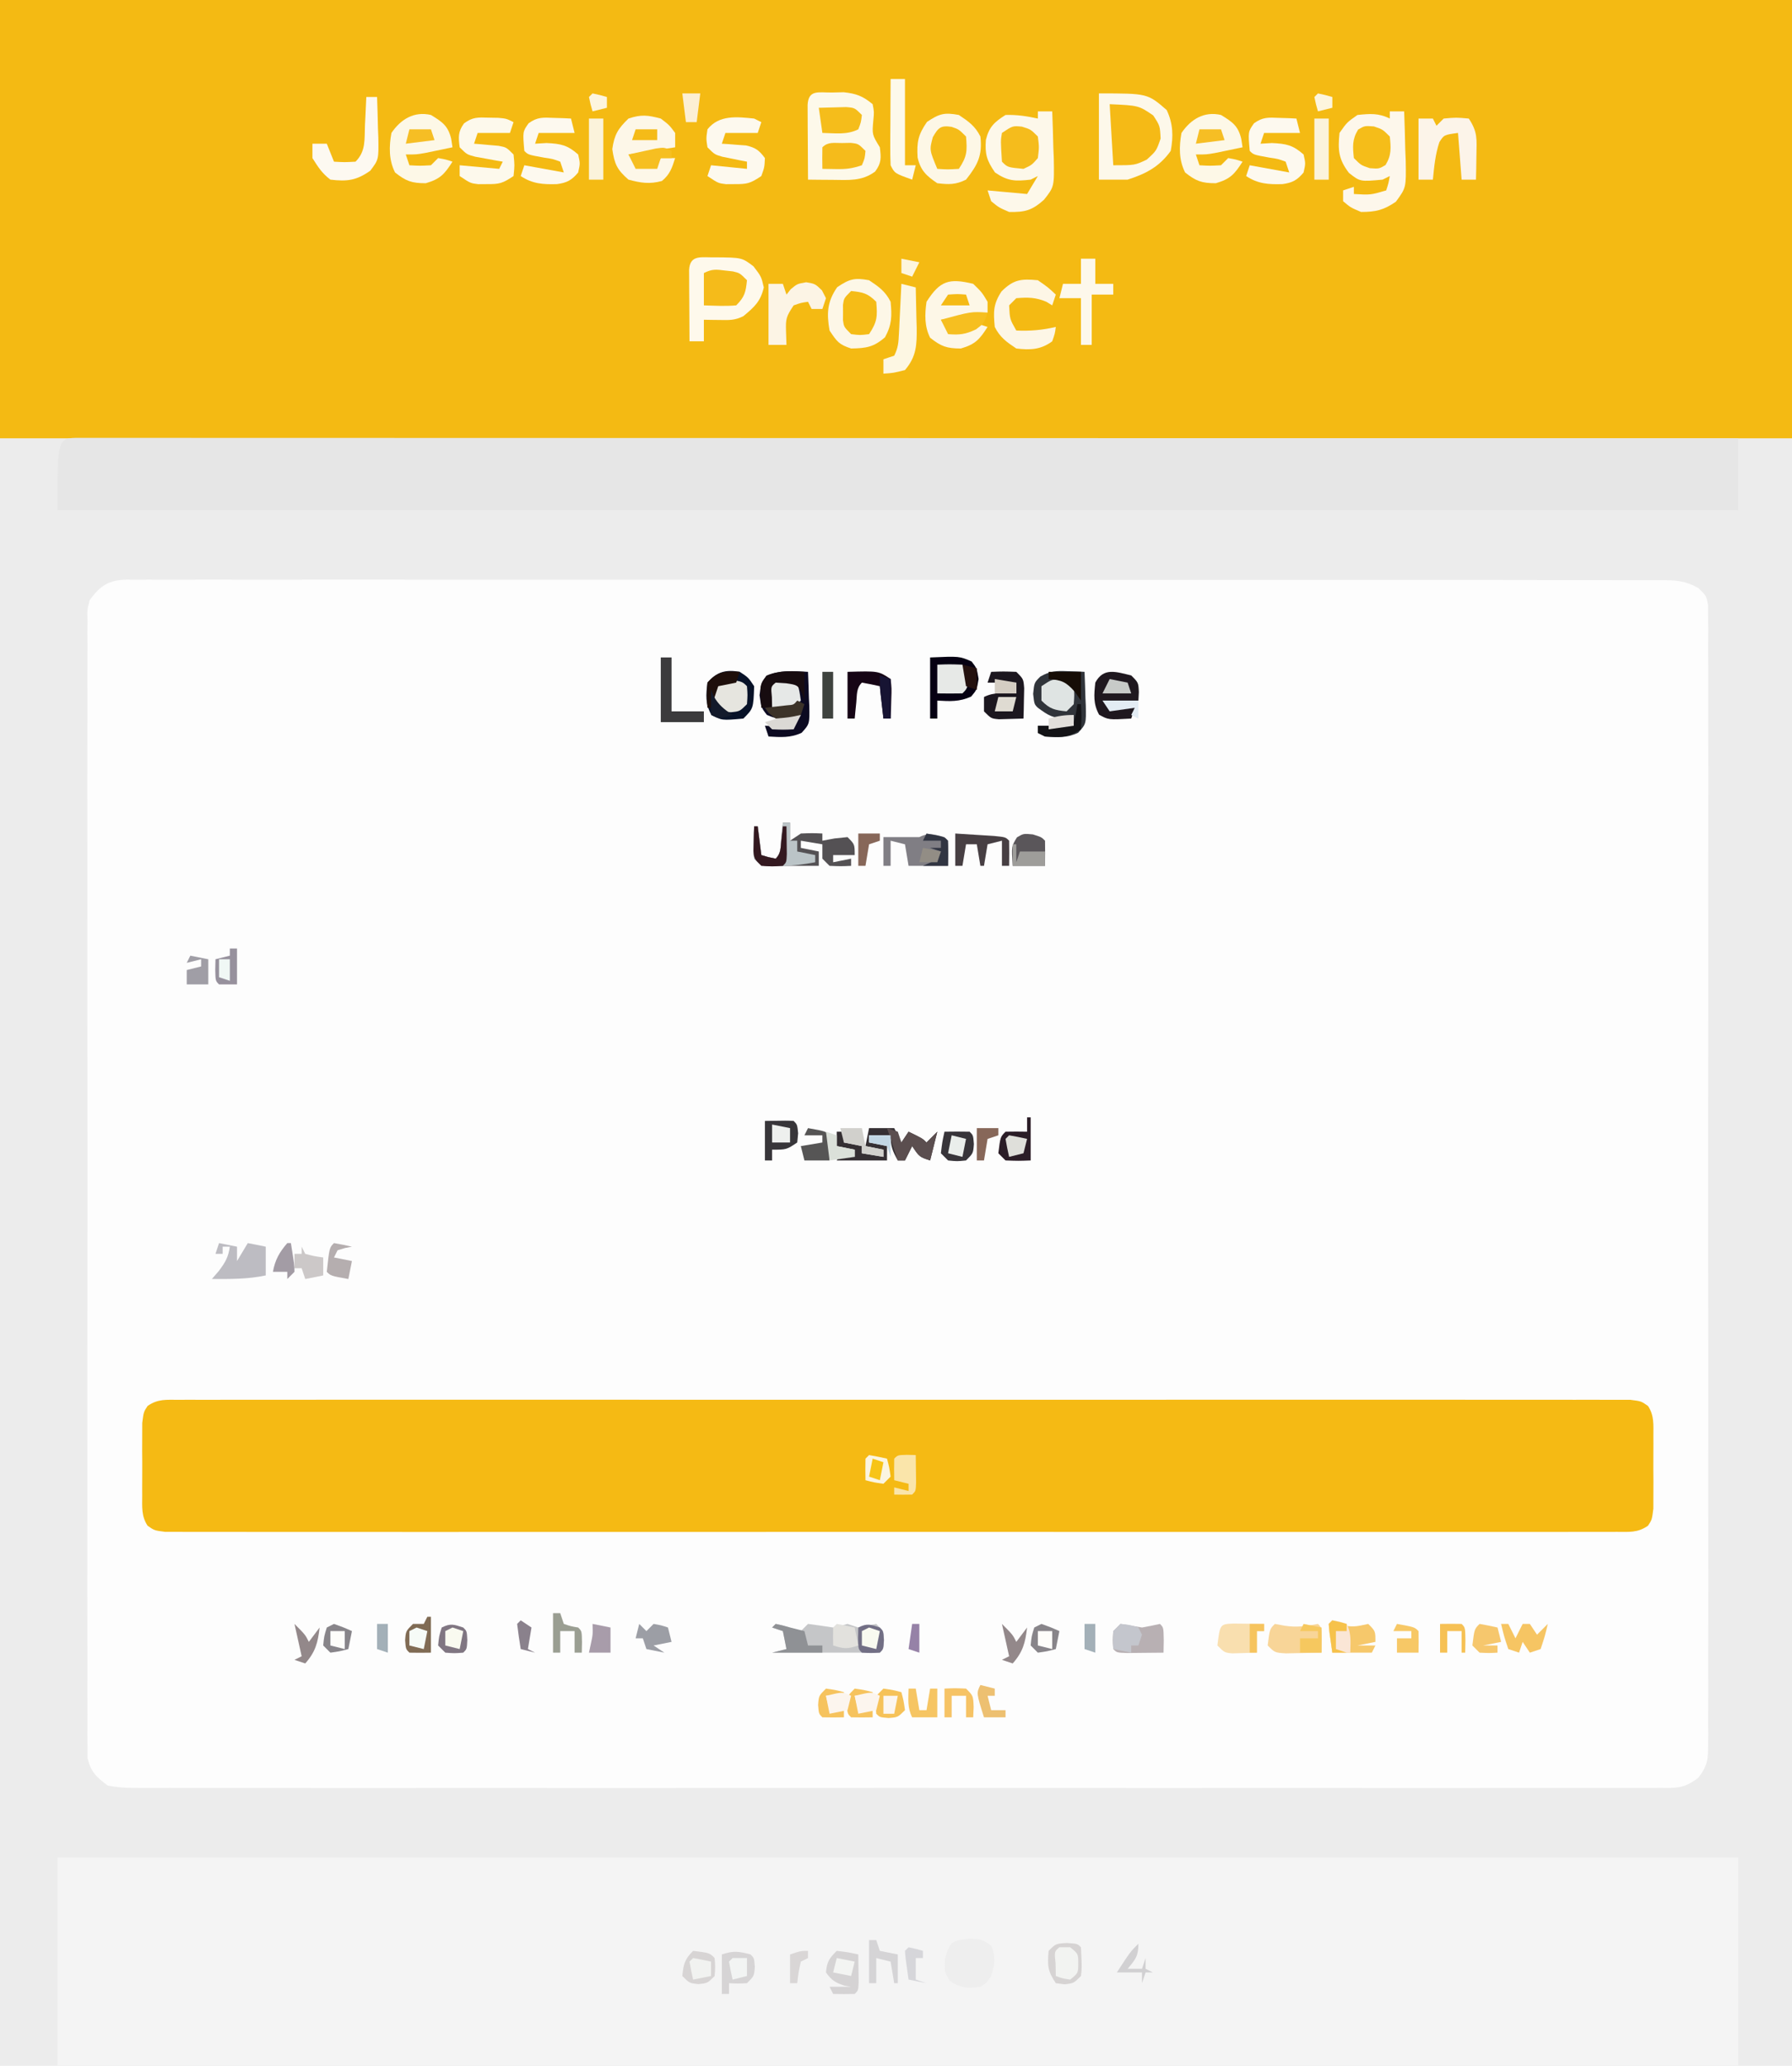 <?xml version="1.0" encoding="UTF-8"?>
<svg version="1.1" xmlns="http://www.w3.org/2000/svg" width="499" height="575">
<path d="M0 0 C164.67 0 329.34 0 499 0 C499 189.75 499 379.5 499 575 C334.33 575 169.66 575 0 575 C0 385.25 0 195.5 0 0 Z " fill="#FDFDFD" transform="translate(0,0)"/>
<path d="M0 0 C164.67 0 329.34 0 499 0 C499 189.75 499 379.5 499 575 C334.33 575 169.66 575 0 575 C0 385.25 0 195.5 0 0 Z M25 167 C24.261 169.721 24.261 169.721 24.371 172.677 C24.358 173.816 24.345 174.955 24.331 176.128 C24.342 177.375 24.354 178.622 24.365 179.906 C24.359 181.247 24.351 182.589 24.341 183.93 C24.321 187.615 24.331 191.299 24.346 194.984 C24.358 198.958 24.34 202.932 24.326 206.906 C24.304 214.691 24.309 222.476 24.324 230.26 C24.335 236.587 24.336 242.913 24.331 249.239 C24.33 250.139 24.329 251.039 24.329 251.966 C24.327 253.794 24.325 255.622 24.324 257.45 C24.309 274.597 24.326 291.743 24.353 308.89 C24.375 323.608 24.371 338.325 24.348 353.042 C24.321 370.127 24.311 387.212 24.326 404.297 C24.328 406.119 24.329 407.94 24.331 409.761 C24.332 410.657 24.332 411.553 24.333 412.477 C24.338 418.796 24.33 425.116 24.319 431.436 C24.305 439.136 24.308 446.835 24.335 454.535 C24.348 458.465 24.353 462.394 24.337 466.324 C24.322 469.921 24.33 473.516 24.357 477.112 C24.365 479.032 24.348 480.952 24.331 482.872 C24.351 484.58 24.351 484.58 24.371 486.323 C24.372 487.306 24.372 488.288 24.373 489.301 C25.274 493.181 26.831 494.636 30 497 C32.703 497.493 34.777 497.675 37.473 497.629 C38.22 497.636 38.967 497.644 39.737 497.651 C42.249 497.67 44.76 497.652 47.272 497.635 C49.087 497.641 50.903 497.649 52.719 497.659 C57.715 497.679 62.71 497.669 67.706 497.654 C73.091 497.642 78.476 497.66 83.862 497.674 C94.414 497.696 104.966 497.691 115.518 497.676 C124.092 497.665 132.666 497.664 141.24 497.669 C142.459 497.67 143.678 497.671 144.934 497.671 C147.41 497.673 149.886 497.675 152.363 497.676 C175.597 497.691 198.831 497.674 222.066 497.647 C242.014 497.625 261.961 497.629 281.909 497.652 C305.059 497.679 328.209 497.689 351.358 497.674 C353.826 497.672 356.293 497.671 358.76 497.669 C360.581 497.668 360.581 497.668 362.439 497.667 C371.005 497.662 379.572 497.67 388.138 497.681 C398.574 497.695 409.009 497.692 419.445 497.665 C424.772 497.652 430.099 497.647 435.426 497.663 C440.299 497.678 445.172 497.67 450.045 497.643 C451.811 497.638 453.577 497.641 455.344 497.653 C457.739 497.668 460.132 497.653 462.527 497.629 C463.564 497.647 463.564 497.647 464.622 497.665 C468.288 497.593 469.96 497.03 472.928 494.817 C475.276 491.625 475.626 490.216 475.629 486.305 C475.642 485.162 475.655 484.019 475.669 482.841 C475.658 481.59 475.646 480.338 475.635 479.049 C475.641 477.703 475.649 476.357 475.659 475.011 C475.679 471.313 475.669 467.615 475.654 463.917 C475.642 459.929 475.66 455.94 475.674 451.952 C475.696 444.139 475.691 436.327 475.676 428.514 C475.665 422.166 475.664 415.818 475.669 409.47 C475.67 408.567 475.671 407.664 475.671 406.734 C475.673 404.9 475.675 403.065 475.676 401.231 C475.691 384.027 475.674 366.822 475.647 349.618 C475.625 334.848 475.629 320.079 475.652 305.309 C475.679 288.165 475.689 271.022 475.674 253.878 C475.672 252.051 475.671 250.223 475.669 248.396 C475.668 247.497 475.668 246.598 475.667 245.672 C475.662 239.329 475.67 232.987 475.681 226.644 C475.695 218.918 475.692 211.191 475.665 203.465 C475.652 199.521 475.647 195.578 475.663 191.634 C475.678 188.026 475.67 184.419 475.643 180.811 C475.635 178.882 475.652 176.954 475.669 175.025 C475.649 173.315 475.649 173.315 475.629 171.569 C475.628 170.583 475.628 169.597 475.627 168.581 C475.173 165.827 475.173 165.827 472.928 163.684 C469.371 161.638 466.518 161.441 462.527 161.494 C461.78 161.488 461.033 161.482 460.263 161.475 C457.751 161.46 455.24 161.473 452.728 161.485 C450.913 161.48 449.097 161.473 447.281 161.464 C442.285 161.446 437.29 161.452 432.294 161.462 C426.909 161.469 421.524 161.453 416.138 161.44 C405.586 161.419 395.034 161.419 384.482 161.427 C375.908 161.433 367.334 161.432 358.76 161.426 C357.541 161.425 356.322 161.424 355.066 161.423 C352.59 161.421 350.114 161.419 347.637 161.417 C324.403 161.401 301.169 161.41 277.934 161.426 C256.663 161.441 235.392 161.427 214.121 161.398 C192.294 161.368 170.468 161.357 148.642 161.367 C146.174 161.368 143.707 161.369 141.24 161.37 C140.026 161.37 138.812 161.371 137.561 161.371 C128.995 161.373 120.428 161.364 111.862 161.349 C101.426 161.332 90.991 161.332 80.555 161.354 C75.228 161.366 69.901 161.369 64.574 161.35 C59.701 161.333 54.828 161.34 49.955 161.364 C48.189 161.369 46.423 161.366 44.656 161.353 C42.261 161.337 39.868 161.351 37.473 161.374 C36.436 161.356 36.436 161.356 35.378 161.337 C30.268 161.435 28 162.924 25 167 Z " fill="#ECECEC" transform="translate(0,0)"/>
<path d="M0 0 C164.67 0 329.34 0 499 0 C499 40.26 499 80.52 499 122 C334.33 122 169.66 122 0 122 C0 81.74 0 41.48 0 0 Z " fill="#F4BA13" transform="translate(0,0)"/>
<path d="M0 0 C154.44 0 308.88 0 468 0 C468 19.14 468 38.28 468 58 C313.56 58 159.12 58 0 58 C0 38.86 0 19.72 0 0 Z " fill="#F4F4F4" transform="translate(16,517)"/>
<path d="M0 0 C0.702 -0.004 1.403 -0.009 2.126 -0.013 C4.495 -0.024 6.863 -0.014 9.231 -0.003 C10.939 -0.007 12.648 -0.012 14.356 -0.018 C19.063 -0.03 23.771 -0.024 28.479 -0.015 C33.55 -0.008 38.622 -0.018 43.694 -0.027 C53.634 -0.04 63.575 -0.037 73.516 -0.028 C81.592 -0.022 89.669 -0.021 97.745 -0.024 C98.893 -0.024 100.04 -0.025 101.223 -0.025 C103.554 -0.026 105.885 -0.027 108.217 -0.028 C130.098 -0.037 151.978 -0.027 173.859 -0.011 C192.65 0.003 211.441 0 230.232 -0.014 C252.033 -0.03 273.833 -0.036 295.634 -0.027 C297.957 -0.026 300.28 -0.025 302.602 -0.024 C304.317 -0.023 304.317 -0.023 306.066 -0.023 C314.137 -0.02 322.207 -0.024 330.277 -0.031 C340.107 -0.04 349.936 -0.038 359.766 -0.022 C364.785 -0.014 369.804 -0.011 374.823 -0.02 C379.412 -0.029 384.001 -0.025 388.59 -0.009 C390.256 -0.005 391.921 -0.007 393.587 -0.014 C395.841 -0.023 398.094 -0.014 400.347 0 C402.23 0.001 402.23 0.001 404.15 0.001 C407.174 0.378 407.174 0.378 409.076 1.711 C410.855 4.412 410.563 6.938 410.572 10.128 C410.575 10.782 410.578 11.437 410.581 12.111 C410.583 13.493 410.577 14.875 410.565 16.256 C410.549 18.37 410.565 20.482 410.584 22.596 C410.582 23.94 410.578 25.284 410.572 26.628 C410.569 27.85 410.565 29.072 410.562 30.331 C410.174 33.378 410.174 33.378 409.076 35.044 C406.204 37.057 403.829 36.754 400.347 36.755 C399.646 36.759 398.944 36.764 398.221 36.768 C395.853 36.779 393.485 36.769 391.116 36.758 C389.408 36.762 387.7 36.767 385.992 36.773 C381.284 36.785 376.576 36.779 371.869 36.77 C366.797 36.763 361.725 36.773 356.654 36.782 C346.713 36.795 336.772 36.792 326.831 36.783 C318.755 36.777 310.679 36.776 302.602 36.779 C301.455 36.779 300.307 36.78 299.125 36.78 C296.793 36.781 294.462 36.782 292.131 36.783 C270.25 36.792 248.369 36.782 226.488 36.766 C207.697 36.752 188.906 36.755 170.115 36.769 C148.315 36.785 126.514 36.791 104.714 36.782 C102.391 36.781 100.068 36.78 97.745 36.779 C96.03 36.778 96.03 36.778 94.281 36.778 C86.211 36.775 78.141 36.779 70.07 36.786 C60.241 36.795 50.411 36.793 40.581 36.777 C35.562 36.769 30.543 36.766 25.524 36.776 C20.935 36.784 16.346 36.78 11.757 36.764 C10.092 36.76 8.426 36.762 6.761 36.769 C4.507 36.778 2.254 36.769 0 36.755 C-1.255 36.755 -2.51 36.754 -3.803 36.754 C-6.826 36.378 -6.826 36.378 -8.729 35.044 C-10.508 32.343 -10.216 29.817 -10.225 26.628 C-10.228 25.973 -10.231 25.318 -10.233 24.644 C-10.236 23.262 -10.23 21.88 -10.217 20.499 C-10.201 18.385 -10.217 16.273 -10.237 14.159 C-10.235 12.815 -10.231 11.471 -10.225 10.128 C-10.221 8.905 -10.218 7.683 -10.215 6.424 C-9.826 3.378 -9.826 3.378 -8.729 1.711 C-5.856 -0.302 -3.481 0.001 0 0 Z " fill="#F5BA14" transform="translate(49.826,389.622)"/>
<path d="M0 0 C1.12 0.004 1.12 0.004 2.262 0.008 C3.052 0.007 3.842 0.006 4.655 0.004 C7.335 0.002 10.015 0.006 12.695 0.011 C14.623 0.01 16.55 0.009 18.477 0.008 C23.799 0.006 29.121 0.01 34.444 0.015 C40.173 0.019 45.903 0.018 51.632 0.017 C61.567 0.017 71.503 0.02 81.438 0.025 C95.803 0.033 110.169 0.036 124.534 0.037 C147.838 0.039 171.142 0.046 194.445 0.056 C217.089 0.065 239.733 0.072 262.377 0.076 C263.075 0.076 263.772 0.076 264.491 0.076 C271.496 0.078 278.502 0.079 285.507 0.08 C344.287 0.091 403.066 0.108 461.846 0.131 C461.846 6.731 461.846 13.331 461.846 20.131 C307.406 20.131 152.966 20.131 -6.154 20.131 C-6.154 0.021 -6.154 0.021 0 0 Z " fill="#E6E6E6" transform="translate(22.154,121.869)"/>
<path d="M0 0 C1.047 -0.026 2.093 -0.052 3.172 -0.078 C6.685 0.296 8.537 0.991 11.25 3.25 C11.668 5.406 11.668 5.406 11.438 7.75 C11.084 11.706 11.084 11.706 13.25 15.25 C13.615 18.167 13.726 19.616 11.938 22 C8.217 24.756 4.514 24.353 0.062 24.312 C-1.21 24.303 -2.482 24.294 -3.793 24.285 C-5.257 24.268 -5.257 24.268 -6.75 24.25 C-6.779 20.438 -6.797 16.625 -6.812 12.812 C-6.821 11.724 -6.829 10.635 -6.838 9.514 C-6.841 8.479 -6.844 7.445 -6.848 6.379 C-6.853 5.421 -6.858 4.462 -6.864 3.475 C-6.639 -0.93 -3.793 0.056 0 0 Z " fill="#FDF9EA" transform="translate(231.75,25.75)"/>
<path d="M0 0 C13.538 0 13.538 0 18.875 4.625 C20.657 8.387 20.765 11.927 20 16 C16.83 20.419 13.127 22.349 8 24 C5.36 24 2.72 24 0 24 C0 16.08 0 8.16 0 0 Z " fill="#FDF8EA" transform="translate(306,26)"/>
<path d="M0 0 C1.32 0 2.64 0 4 0 C4.146 3.375 4.234 6.748 4.312 10.125 C4.354 11.076 4.396 12.028 4.439 13.008 C4.578 20.968 4.578 20.968 1.699 24.613 C-1.655 27.579 -3.546 28.08 -8 28 C-10.875 26.75 -10.875 26.75 -13 25 C-13.33 24.01 -13.66 23.02 -14 22 C-10.37 22.33 -6.74 22.66 -3 23 C-2.01 21.35 -1.02 19.7 0 18 C-0.66 18.33 -1.32 18.66 -2 19 C-6.293 19.486 -8.321 19.462 -11.938 17 C-14.229 13.667 -14.766 11.902 -14.473 7.941 C-13.589 4.314 -12.103 2.963 -9 1 C-5.895 0.896 -3.028 1.334 0 2 C0 1.34 0 0.68 0 0 Z " fill="#FDF8EA" transform="translate(289,31)"/>
<path d="M0 0 C1.32 0 2.64 0 4 0 C4.146 3.562 4.234 7.123 4.312 10.688 C4.354 11.695 4.396 12.702 4.439 13.74 C4.563 21.23 4.563 21.23 1.699 25.145 C-1.685 27.471 -3.9 28 -8 28 C-10.938 26.75 -10.938 26.75 -13 25 C-13 24.01 -13 23.02 -13 22 C-12.01 21.67 -11.02 21.34 -10 21 C-10 21.66 -10 22.32 -10 23 C-5.349 23.269 -5.349 23.269 -1 22 C-0.348 19.975 -0.348 19.975 0 18 C-0.66 18.33 -1.32 18.66 -2 19 C-8.265 19.58 -8.265 19.58 -11.375 17.125 C-14.274 13.334 -14.486 10.779 -14 6 C-11.938 3.062 -11.938 3.062 -9 1 C-5.539 0.648 -3.139 0.431 0 2 C0 1.34 0 0.68 0 0 Z " fill="#FDF7EB" transform="translate(387,31)"/>
<path d="M0 0 C7.394 0.065 7.394 0.065 10.625 2.5 C12.812 5.375 12.812 5.375 13.5 8.375 C12.599 12.306 10.87 13.827 7.812 16.375 C5.407 17.578 3.863 17.476 1.188 17.438 C-0.038 17.424 -0.038 17.424 -1.289 17.41 C-1.916 17.399 -2.542 17.387 -3.188 17.375 C-3.188 19.355 -3.188 21.335 -3.188 23.375 C-4.508 23.375 -5.827 23.375 -7.188 23.375 C-7.216 19.729 -7.234 16.083 -7.25 12.438 C-7.258 11.397 -7.267 10.356 -7.275 9.283 C-7.28 7.799 -7.28 7.799 -7.285 6.285 C-7.29 5.369 -7.296 4.452 -7.301 3.508 C-7.065 -0.921 -3.757 0.11 0 0 Z " fill="#FEF9EC" transform="translate(199.188,71.625)"/>
<path d="M0 0 C2.7 1.8 4.542 3.084 6 6 C6.376 9.986 6.366 12.326 4.438 15.875 C1.266 18.64 -0.833 18.926 -5 19 C-8.398 17.898 -8.947 17.079 -11 14 C-11.848 9.235 -11.659 5.949 -8.875 1.938 C-5.466 -0.36 -4.025 -0.755 0 0 Z " fill="#FDF7E7" transform="translate(242,78)"/>
<path d="M0 0 C2.7 1.8 4.542 3.084 6 6 C6.599 11.269 5.254 13.885 2 18 C-0.889 19.444 -2.796 19.377 -6 19 C-9.014 16.969 -10.673 15.46 -11.484 11.84 C-11.741 7.565 -11.36 5.519 -8.875 1.938 C-5.466 -0.36 -4.025 -0.755 0 0 Z " fill="#FDF7E6" transform="translate(267,32)"/>
<path d="M0 0 C3.169 1.945 4.751 2.974 5.641 6.645 C5.759 7.422 5.878 8.199 6 9 C4.397 9.337 2.792 9.669 1.188 10 C0.294 10.186 -0.599 10.371 -1.52 10.562 C-4 11 -4 11 -7 11 C-6.67 11.99 -6.34 12.98 -6 14 C-3.083 14.167 -3.083 14.167 0 14 C0.66 13.34 1.32 12.68 2 12 C4.125 12.375 4.125 12.375 6 13 C3.77 16.48 2.597 17.826 -1.438 19 C-5.371 19 -6.954 18.419 -10 16 C-11.749 12.502 -11.696 8.807 -11 5 C-8.362 1.14 -4.678 -1.08 0 0 Z " fill="#FDF8E7" transform="translate(340,32)"/>
<path d="M0 0 C3.169 1.945 4.751 2.974 5.641 6.645 C5.759 7.422 5.878 8.199 6 9 C4.397 9.337 2.792 9.669 1.188 10 C0.294 10.186 -0.599 10.371 -1.52 10.562 C-4 11 -4 11 -7 11 C-6.67 11.99 -6.34 12.98 -6 14 C-3.083 14.167 -3.083 14.167 0 14 C0.66 13.34 1.32 12.68 2 12 C4.125 12.375 4.125 12.375 6 13 C3.77 16.48 2.597 17.826 -1.438 19 C-5.371 19 -6.954 18.419 -10 16 C-11.749 12.502 -11.696 8.807 -11 5 C-8.362 1.14 -4.678 -1.08 0 0 Z " fill="#FDF8E7" transform="translate(120,32)"/>
<path d="M0 0 C2.438 2.375 2.438 2.375 4 5 C4 5.99 4 6.98 4 8 C-0.29 8.66 -4.58 9.32 -9 10 C-8.01 11.485 -8.01 11.485 -7 13 C-4.5 13.417 -4.5 13.417 -2 13 C-1.34 12.34 -0.68 11.68 0 11 C2.125 11.375 2.125 11.375 4 12 C1.77 15.48 0.597 16.826 -3.438 18 C-7.371 18 -8.954 17.419 -12 15 C-13.601 11.798 -13.499 8.474 -13 5 C-9.25 -0.875 -6.749 -1.629 0 0 Z " fill="#FDF7E7" transform="translate(271,79)"/>
<path d="M0 0 C2.375 1.812 2.375 1.812 4 4 C4 5.32 4 6.64 4 8 C-0.29 8.66 -4.58 9.32 -9 10 C-8.01 11.485 -8.01 11.485 -7 13 C-3.916 13.25 -3.916 13.25 -1 13 C-0.67 12.34 -0.34 11.68 0 11 C1.32 11 2.64 11 4 11 C3.144 13.711 2.548 15.554 0.312 17.375 C-3.15 18.311 -5.55 17.924 -9 17 C-12.159 14.246 -12.907 12.654 -13.5 8.5 C-12.921 4.445 -11.913 2.829 -9 0 C-5.416 -1.195 -3.631 -0.963 0 0 Z " fill="#FDF7E8" transform="translate(184,33)"/>
<path d="M0 0 C1.338 0.041 1.338 0.041 2.703 0.082 C3.379 0.117 4.054 0.152 4.75 0.188 C4.858 2.626 4.937 5.06 5 7.5 C5.05 8.535 5.05 8.535 5.102 9.592 C5.2 14.693 5.2 14.693 2.961 17.152 C-0.191 18.628 -2.819 18.442 -6.25 18.188 C-6.91 17.858 -7.57 17.527 -8.25 17.188 C-8.25 16.527 -8.25 15.867 -8.25 15.188 C-4.95 15.188 -1.65 15.188 1.75 15.188 C1.75 14.197 1.75 13.207 1.75 12.188 C1.028 12.414 0.306 12.641 -0.438 12.875 C-4.026 13.274 -5.378 12.262 -8.25 10.188 C-9.25 9.188 -9.25 9.188 -9.562 6.312 C-9.25 3.188 -9.25 3.188 -7.559 1.504 C-4.799 -0.07 -3.15 -0.124 0 0 Z " fill="#30343A" transform="translate(297.25,186.812)"/>
<path d="M0 0 C2.416 0.483 4.658 1.219 7 2 C7.66 1.34 8.32 0.68 9 0 C11.337 0.303 13.671 0.639 16 1 C17.342 0.702 18.679 0.378 20 0 C20.99 0.33 21.98 0.66 23 1 C23.846 0.814 24.691 0.629 25.562 0.438 C26.769 0.221 26.769 0.221 28 0 C30 2 30 2 30.188 4.562 C30 7 30 7 29 8 C27.334 8.044 25.666 8.04 24 8 C23.01 8 22.02 8 21 8 C13.667 8 6.333 8 -1 8 C0.32 7.67 1.64 7.34 3 7 C2.67 5.35 2.34 3.7 2 2 C1.01 1.67 0.02 1.34 -1 1 C-0.67 0.67 -0.34 0.34 0 0 Z " fill="#C5C6C8" transform="translate(216,452)"/>
<path d="M0 0 C8.06 0.361 8.06 0.361 12.125 3.125 C14 6 14 6 14.188 9.562 C13 13 13 13 10.312 15.438 C7 17 7 17 1 17 C0.67 11.39 0.34 5.78 0 0 Z " fill="#F5BA16" transform="translate(309,29)"/>
<path d="M0 0 C0.108 2.439 0.187 4.873 0.25 7.312 C0.3 8.348 0.3 8.348 0.352 9.404 C0.45 14.503 0.45 14.503 -1.781 16.969 C-4.901 18.419 -7.61 18.196 -11 18 C-11.33 17.01 -11.66 16.02 -12 15 C-9.982 15.098 -7.964 15.195 -5.945 15.293 C-5.303 15.196 -4.661 15.1 -4 15 C-3.34 14.01 -2.68 13.02 -2 12 C-3.072 12.227 -4.145 12.454 -5.25 12.688 C-9 13 -9 13 -11.438 12 C-13 10 -13 10 -13.5 6.5 C-13 3 -13 3 -11.562 1.062 C-7.741 -0.522 -4.081 -0.235 0 0 Z " fill="#0C0A21" transform="translate(225,187)"/>
<path d="M0 0 C1.32 0 2.64 0 4 0 C4.33 0.66 4.66 1.32 5 2 C5.66 1.34 6.32 0.68 7 0 C10.5 -0.312 10.5 -0.312 14 0 C16.491 3.737 16.207 5.745 16.125 10.188 C16.107 11.46 16.089 12.732 16.07 14.043 C16.047 15.019 16.024 15.995 16 17 C14.68 17 13.36 17 12 17 C11.67 12.71 11.34 8.42 11 4 C7.098 4.532 7.098 4.532 5.812 6.562 C4.66 10.019 4.363 13.374 4 17 C2.68 17 1.36 17 0 17 C0 11.39 0 5.78 0 0 Z " fill="#FCF4E9" transform="translate(395,33)"/>
<path d="M0 0 C0.878 0.015 1.756 0.031 2.66 0.047 C4.938 0.25 4.938 0.25 6.938 1.25 C6.607 2.24 6.277 3.23 5.938 4.25 C2.967 4.25 -0.003 4.25 -3.062 4.25 C-3.393 5.24 -3.723 6.23 -4.062 7.25 C-3.436 7.299 -2.81 7.348 -2.164 7.398 C-1.347 7.473 -0.53 7.548 0.312 7.625 C1.531 7.729 1.531 7.729 2.773 7.836 C4.938 8.25 4.938 8.25 6.938 10.25 C7.25 13.25 7.25 13.25 6.938 16.25 C3.815 18.331 3.005 18.524 -0.562 18.5 C-1.723 18.508 -1.723 18.508 -2.906 18.516 C-5.062 18.25 -5.062 18.25 -8.062 16.25 C-8.062 15.26 -8.062 14.27 -8.062 13.25 C-4.433 13.58 -0.802 13.91 2.938 14.25 C3.268 13.59 3.598 12.93 3.938 12.25 C3.239 12.129 2.54 12.008 1.82 11.883 C0.91 11.715 0 11.548 -0.938 11.375 C-1.842 11.213 -2.747 11.05 -3.68 10.883 C-6.062 10.25 -6.062 10.25 -8.062 8.25 C-8.42 5.463 -8.546 3.911 -6.859 1.605 C-4.467 -0.199 -2.966 -0.087 0 0 Z " fill="#FDF9EC" transform="translate(136.062,32.75)"/>
<path d="M0 0 C0.66 0.33 1.32 0.66 2 1 C1.67 1.99 1.34 2.98 1 4 C-1.97 4 -4.94 4 -8 4 C-8.33 4.99 -8.66 5.98 -9 7 C-8.385 7.037 -7.77 7.075 -7.137 7.113 C-6.328 7.179 -5.52 7.245 -4.688 7.312 C-3.887 7.371 -3.086 7.429 -2.262 7.488 C0.4 8.091 1.386 8.823 3 11 C2.875 13.562 2.875 13.562 2 16 C-1.122 18.081 -1.933 18.274 -5.5 18.25 C-6.66 18.258 -6.66 18.258 -7.844 18.266 C-10 18 -10 18 -13 16 C-12.67 15.01 -12.34 14.02 -12 13 C-8.7 13.33 -5.4 13.66 -2 14 C-2 13.34 -2 12.68 -2 12 C-2.626 11.879 -3.253 11.758 -3.898 11.633 C-5.124 11.381 -5.124 11.381 -6.375 11.125 C-7.187 10.963 -7.999 10.8 -8.836 10.633 C-11 10 -11 10 -13 8 C-13.375 5.562 -13.375 5.562 -13 3 C-9.754 -1.093 -4.782 -0.48 0 0 Z " fill="#FDF9EE" transform="translate(210,33)"/>
<path d="M0 0 C0.901 0.027 1.802 0.054 2.73 0.082 C3.761 0.134 3.761 0.134 4.812 0.188 C5.143 1.508 5.473 2.828 5.812 4.188 C2.513 4.188 -0.787 4.188 -4.188 4.188 C-4.518 5.178 -4.848 6.168 -5.188 7.188 C-3.61 7.095 -3.61 7.095 -2 7 C2.006 7.197 3.814 7.553 6.812 10.188 C7.375 12.688 7.375 12.688 6.812 15.188 C5.036 17.335 3.671 18.075 0.906 18.438 C-2.93 18.552 -5.902 18.378 -9.188 16.188 C-8.857 15.197 -8.527 14.207 -8.188 13.188 C-4.558 13.848 -0.927 14.508 2.812 15.188 C2.482 14.197 2.152 13.207 1.812 12.188 C-0.261 11.418 -0.261 11.418 -2.688 11.062 C-7.11 10.265 -7.11 10.265 -8.188 9.188 C-8.652 3.844 -8.652 3.844 -6.996 1.504 C-4.561 -0.269 -2.978 -0.116 0 0 Z " fill="#FDF9EF" transform="translate(356.188,32.812)"/>
<path d="M0 0 C0.901 0.027 1.802 0.054 2.73 0.082 C3.761 0.134 3.761 0.134 4.812 0.188 C5.143 1.508 5.473 2.828 5.812 4.188 C2.513 4.188 -0.787 4.188 -4.188 4.188 C-4.518 5.178 -4.848 6.168 -5.188 7.188 C-3.61 7.095 -3.61 7.095 -2 7 C2.006 7.197 3.814 7.553 6.812 10.188 C7.375 12.688 7.375 12.688 6.812 15.188 C5.036 17.335 3.671 18.075 0.906 18.438 C-2.93 18.552 -5.902 18.378 -9.188 16.188 C-8.857 15.197 -8.527 14.207 -8.188 13.188 C-4.558 13.848 -0.927 14.508 2.812 15.188 C2.482 14.197 2.152 13.207 1.812 12.188 C-0.261 11.418 -0.261 11.418 -2.688 11.062 C-7.11 10.265 -7.11 10.265 -8.188 9.188 C-8.652 3.844 -8.652 3.844 -6.996 1.504 C-4.561 -0.269 -2.978 -0.116 0 0 Z " fill="#FDF9EF" transform="translate(154.188,32.812)"/>
<path d="M0 0 C0.66 0 1.32 0 2 0 C2 1.65 2 3.3 2 5 C2.99 4.34 3.98 3.68 5 3 C8.188 2.875 8.188 2.875 11 3 C11 3.66 11 4.32 11 5 C12.114 4.794 13.227 4.588 14.375 4.375 C16.169 4.189 16.169 4.189 18 4 C20 6 20 6 20 9 C18.02 9 16.04 9 14 9 C14 9.66 14 10.32 14 11 C15.65 10.67 17.3 10.34 19 10 C19 10.66 19 11.32 19 12 C16.125 12.125 16.125 12.125 13 12 C12.34 11.34 11.68 10.68 11 10 C11 8.68 11 7.36 11 6 C8.03 5.505 8.03 5.505 5 5 C5 5.66 5 6.32 5 7 C6.65 7.33 8.3 7.66 10 8 C10 9.32 10 10.64 10 12 C6.667 12 3.333 12 0 12 C-1.516 12.062 -1.516 12.062 -3.062 12.125 C-6 12 -6 12 -8 10 C-8.195 7.836 -8.195 7.836 -8.125 5.375 C-8.107 4.558 -8.089 3.74 -8.07 2.898 C-8.047 2.272 -8.024 1.645 -8 1 C-7.67 1 -7.34 1 -7 1 C-6.67 3.64 -6.34 6.28 -6 9 C-4.054 9.591 -4.054 9.591 -2 10 C-0.417 8.417 -0.653 6.62 -0.438 4.438 C-0.354 3.611 -0.27 2.785 -0.184 1.934 C-0.123 1.296 -0.062 0.657 0 0 Z " fill="#545154" transform="translate(218,229)"/>
<path d="M0 0 C8.178 -0.361 8.178 -0.361 11.562 1.125 C13 3 13 3 13.5 6 C13 9 13 9 11.438 10.875 C8.197 12.37 5.524 12.203 2 12 C2 13.65 2 15.3 2 17 C1.34 17 0.68 17 0 17 C0 11.39 0 5.78 0 0 Z " fill="#060012" transform="translate(259,183)"/>
<path d="M0 0 C2.913 0.085 3.777 0.15 6.125 2 C7.396 5.219 7.043 7.085 6.062 10.375 C4.875 12.25 4.875 12.25 3.062 13.375 C-0.553 13.914 -2.279 13.797 -5.375 11.812 C-6.938 9.375 -6.938 9.375 -6.812 5.75 C-5.566 0.943 -4.998 0.476 0 0 Z " fill="#EEEEEE" transform="translate(269.938,539.625)"/>
<path d="M0 0 C2.875 2 2.875 2 5 4 C4.67 4.99 4.34 5.98 4 7 C3.464 6.67 2.928 6.34 2.375 6 C-0.593 4.75 -2.808 4.722 -6 5 C-6.66 5.66 -7.32 6.32 -8 7 C-7.812 10.826 -7.812 10.826 -6 14 C-2.167 14.174 1.268 13.878 5 13 C4.75 14.875 4.75 14.875 4 17 C0.831 19.347 -2.157 19.471 -6 19 C-8.7 17.2 -10.542 15.916 -12 13 C-12.394 8.819 -12.45 6.691 -10.125 3.125 C-6.8 -0.2 -4.654 -0.456 0 0 Z " fill="#FDF6E6" transform="translate(289,78)"/>
<path d="M0 0 C2.375 1.562 2.375 1.562 4 4 C3.786 10.214 3.786 10.214 1 13 C-5.005 13.546 -5.005 13.546 -7.938 11.938 C-9.633 8.845 -9.431 6.445 -9 3 C-6.359 -0.032 -3.93 -0.688 0 0 Z " fill="#081228" transform="translate(206,187)"/>
<path d="M0 0 C0.99 0 1.98 0 3 0 C3.108 2.918 3.187 5.831 3.25 8.75 C3.3 9.988 3.3 9.988 3.352 11.25 C3.451 17.4 3.451 17.4 1.109 20.516 C-2.732 23.219 -5.274 23.561 -10 23 C-12.355 21.202 -13.363 19.579 -15 17 C-15 15.68 -15 14.36 -15 13 C-13.68 13 -12.36 13 -11 13 C-10.34 14.65 -9.68 16.3 -9 18 C-6.083 18.167 -6.083 18.167 -3 18 C-0.066 15.066 -0.538 11.817 -0.375 7.875 C-0.317 6.744 -0.317 6.744 -0.258 5.59 C-0.163 3.727 -0.081 1.864 0 0 Z " fill="#FDF9F1" transform="translate(102,27)"/>
<path d="M0 0 C1.32 0 2.64 0 4 0 C4.33 0.99 4.66 1.98 5 3 C5.392 2.505 5.784 2.01 6.188 1.5 C8 0 8 0 10.5 -0.438 C13 0 13 0 14.875 1.812 C15.246 2.534 15.617 3.256 16 4 C15.67 4.99 15.34 5.98 15 7 C14.01 7 13.02 7 12 7 C11.67 6.34 11.34 5.68 11 5 C9.059 5.276 9.059 5.276 7 6 C4.941 9.089 4.761 9.709 4.875 13.188 C4.916 14.446 4.957 15.704 5 17 C3.35 17 1.7 17 0 17 C0 11.39 0 5.78 0 0 Z " fill="#FCF4E5" transform="translate(214,79)"/>
<path d="M0 0 C1.32 0 2.64 0 4 0 C4 2.31 4 4.62 4 7 C5.65 7 7.3 7 9 7 C9 7.99 9 8.98 9 10 C7.02 10 5.04 10 3 10 C3 14.62 3 19.24 3 24 C2.01 24 1.02 24 0 24 C0 19.71 0 15.42 0 11 C-1.98 11 -3.96 11 -6 11 C-5.67 9.68 -5.34 8.36 -5 7 C-3.35 7 -1.7 7 0 7 C0 4.69 0 2.38 0 0 Z " fill="#FDF8EB" transform="translate(301,72)"/>
<path d="M0 0 C2.31 0 4.62 0 7 0 C7.66 1.32 8.32 2.64 9 4 C9.66 3.01 10.32 2.02 11 1 C14.875 2.875 14.875 2.875 16 4 C16.99 3.01 17.98 2.02 19 1 C18.34 3.64 17.68 6.28 17 9 C14 8 14 8 12 5 C11.34 6.32 10.68 7.64 10 9 C9.34 9 8.68 9 8 9 C6.539 6.353 6 5.106 6 2 C4.02 2 2.04 2 0 2 C0 2.66 0 3.32 0 4 C1.65 4.33 3.3 4.66 5 5 C5 6.32 5 7.64 5 9 C0.38 9 -4.24 9 -9 9 C-8.67 8.34 -8.34 7.68 -8 7 C-6.02 7.495 -6.02 7.495 -4 8 C-4 7.34 -4 6.68 -4 6 C-5.65 5.67 -7.3 5.34 -9 5 C-9 3.68 -9 2.36 -9 1 C-7.02 1 -5.04 1 -3 1 C-4.32 1.33 -5.64 1.66 -7 2 C-7 2.66 -7 3.32 -7 4 C-5.35 4.33 -3.7 4.66 -2 5 C-2 5.66 -2 6.32 -2 7 C0.97 7.495 0.97 7.495 4 8 C4 7.34 4 6.68 4 6 C2.35 5.67 0.7 5.34 -1 5 C-0.67 3.35 -0.34 1.7 0 0 Z " fill="#352F33" transform="translate(242,314)"/>
<path d="M0 0 C2 2 2 2 2.125 4.625 C2.084 5.409 2.042 6.192 2 7 C-2.455 7.495 -2.455 7.495 -7 8 C-5.816 9.416 -5.816 9.416 -2.438 9.062 C-0.736 9.032 -0.736 9.032 1 9 C0.67 9.99 0.34 10.98 0 12 C-6.345 12.359 -6.345 12.359 -8.938 10.938 C-10.614 7.88 -10.365 5.409 -10 2 C-7.707 -2.316 -4.206 -0.994 0 0 Z " fill="#1F181F" transform="translate(315,188)"/>
<path d="M0 0 C1.32 0.33 2.64 0.66 4 1 C4.081 3.896 4.141 6.791 4.188 9.688 C4.213 10.504 4.238 11.321 4.264 12.162 C4.321 16.896 4.228 20.234 1 24 C-2.188 24.812 -2.188 24.812 -5 25 C-5 23.68 -5 22.36 -5 21 C-4.01 20.67 -3.02 20.34 -2 20 C-0.882 17.764 -0.806 16.351 -0.684 13.867 C-0.642 13.062 -0.6 12.256 -0.557 11.426 C-0.517 10.584 -0.478 9.742 -0.438 8.875 C-0.373 7.601 -0.373 7.601 -0.307 6.301 C-0.2 4.201 -0.1 2.1 0 0 Z " fill="#FDF7E3" transform="translate(251,79)"/>
<path d="M0 0 C0.887 0.165 1.774 0.33 2.688 0.5 C6.112 1.017 8.626 0.628 12 0 C13 1 13 1 13.062 4.562 C13.042 5.697 13.021 6.831 13 8 C10.875 8.054 8.75 8.093 6.625 8.125 C4.85 8.16 4.85 8.16 3.039 8.195 C0 8 0 8 -2 6 C-1.444 1.444 -1.444 1.444 0 0 Z " fill="#F8D598" transform="translate(355,452)"/>
<path d="M0 0 C1 1 1 1 1.062 4.562 C1.042 5.697 1.021 6.831 1 8 C-2.63 8 -6.26 8 -10 8 C-10.33 6.02 -10.66 4.04 -11 2 C-12.32 1.67 -13.64 1.34 -15 1 C-15 3.31 -15 5.62 -15 8 C-15.66 8 -16.32 8 -17 8 C-17 5.36 -17 2.72 -17 0 C-13.667 0 -10.333 0 -7 0 C-4.316 -1.342 -2.847 -0.73 0 0 Z " fill="#807E84" transform="translate(263,233)"/>
<path d="M0 0 C0.701 0.079 1.403 0.157 2.125 0.238 C4 0.688 4 0.688 6 2.688 C5.67 5.985 5.377 7.31 3 9.688 C-0.018 9.96 -2.964 9.774 -6 9.688 C-6 6.718 -6 3.748 -6 0.688 C-3.631 -0.497 -2.593 -0.319 0 0 Z " fill="#F5BB1A" transform="translate(202,75.312)"/>
<path d="M0 0 C1.32 0 2.64 0 4 0 C4 7.92 4 15.84 4 24 C4.99 24 5.98 24 7 24 C6.67 25.32 6.34 26.64 6 28 C1.125 26.25 1.125 26.25 0 24 C-0.085 22.187 -0.107 20.37 -0.098 18.555 C-0.094 17.478 -0.091 16.402 -0.088 15.293 C-0.08 14.165 -0.071 13.037 -0.062 11.875 C-0.058 10.739 -0.053 9.604 -0.049 8.434 C-0.037 5.622 -0.021 2.811 0 0 Z " fill="#FDF9EA" transform="translate(248,22)"/>
<path d="M0 0 C2.003 0.312 4.003 0.648 6 1 C7.673 0.703 9.343 0.379 11 0 C12 1 12 1 12.062 4.562 C12.042 5.697 12.021 6.831 12 8 C9.854 8.027 7.708 8.046 5.562 8.062 C4.368 8.074 3.173 8.086 1.941 8.098 C-1 8 -1 8 -2 7 C-2.188 4.562 -2.188 4.562 -2 2 C-1.34 1.34 -0.68 0.68 0 0 Z " fill="#B8B0B3" transform="translate(312,452)"/>
<path d="M0 0 C3.375 -0.125 3.375 -0.125 7 0 C9 2 9 2 9.195 4.602 C9.172 5.599 9.149 6.597 9.125 7.625 C9.107 8.628 9.089 9.631 9.07 10.664 C9.036 11.82 9.036 11.82 9 13 C7.542 13.054 6.084 13.093 4.625 13.125 C3.813 13.148 3.001 13.171 2.164 13.195 C0 13 0 13 -2 11 C-2 9.68 -2 8.36 -2 7 C0.957 5.522 3.742 5.94 7 6 C7 5.01 7 4.02 7 3 C4.36 3 1.72 3 -1 3 C-0.67 2.01 -0.34 1.02 0 0 Z " fill="#1C171F" transform="translate(276,187)"/>
<path d="M0 0 C1.65 0.33 3.3 0.66 5 1 C5 2.32 5 3.64 5 5 C5.99 3.35 6.98 1.7 8 0 C9.65 0.33 11.3 0.66 13 1 C13 3.64 13 6.28 13 9 C7.918 10.07 3.184 10 -2 10 C-1.361 9.258 -0.721 8.515 -0.062 7.75 C1.783 5.289 2.561 3.965 3 1 C2.34 1 1.68 1 1 1 C1 1.66 1 2.32 1 3 C0.34 3 -0.32 3 -1 3 C-0.67 2.01 -0.34 1.02 0 0 Z " fill="#BDBCC2" transform="translate(61,346)"/>
<path d="M0 0 C2.438 0.75 2.438 0.75 4.438 2.75 C4.812 5.688 4.812 5.688 4.438 8.75 C2.75 10.688 2.75 10.688 0.438 11.75 C-3.973 11.34 -3.973 11.34 -5.562 9.75 C-5.933 3.909 -5.933 3.909 -5.562 1.75 C-2.562 -0.25 -2.562 -0.25 0 0 Z " fill="#F5BC1C" transform="translate(284.562,35.25)"/>
<path d="M0 0 C2.438 0.812 2.438 0.812 4.438 2.812 C4.774 5.977 4.937 7.998 3.25 10.75 C1.438 11.812 1.438 11.812 -1.125 11.625 C-3.562 10.812 -3.562 10.812 -5.562 8.812 C-5.899 5.648 -6.062 3.627 -4.375 0.875 C-2.562 -0.188 -2.562 -0.188 0 0 Z " fill="#F5BD19" transform="translate(382.562,35.188)"/>
<path d="M0 0 C2 0.688 2 0.688 4 2.688 C4.345 6.74 4.302 8.235 2 11.688 C-1.125 11.875 -1.125 11.875 -4 11.688 C-6.199 6.434 -6.199 6.434 -5.25 2.875 C-3.742 0.236 -3.051 -0.477 0 0 Z " fill="#F5BC18" transform="translate(265,35.312)"/>
<path d="M0 0 C3.297 0.33 4.623 0.623 7 3 C7.345 7.053 7.302 8.548 5 12 C2.5 12.312 2.5 12.312 0 12 C-2 10 -2 10 -2.266 8.125 C-2.26 7.424 -2.255 6.723 -2.25 6 C-2.255 5.299 -2.26 4.598 -2.266 3.875 C-2 2 -2 2 0 0 Z " fill="#F5BC17" transform="translate(237,81)"/>
<path d="M0 0 C2.938 0.188 2.938 0.188 3.938 1.188 C4.211 6.924 4.211 6.924 3.938 9.188 C1.938 11.188 1.938 11.188 -0.562 11.5 C-1.8 11.345 -1.8 11.345 -3.062 11.188 C-5.364 7.735 -5.407 6.24 -5.062 2.188 C-3.062 0.188 -3.062 0.188 0 0 Z " fill="#F2F3F1" transform="translate(297.062,540.812)"/>
<path d="M0 0 C1.514 0.017 1.514 0.017 3.059 0.035 C4.071 0.044 5.082 0.053 6.125 0.062 C7.299 0.08 7.299 0.08 8.496 0.098 C8.496 0.758 8.496 1.418 8.496 2.098 C7.836 2.098 7.176 2.098 6.496 2.098 C6.496 4.078 6.496 6.058 6.496 8.098 C5.038 8.152 3.58 8.19 2.121 8.223 C1.309 8.246 0.497 8.269 -0.34 8.293 C-2.504 8.098 -2.504 8.098 -4.504 6.098 C-3.778 0.147 -3.778 0.147 0 0 Z " fill="#F9DFAF" transform="translate(343.504,451.902)"/>
<path d="M0 0 C0.722 0.351 1.444 0.701 2.188 1.062 C5.349 2.116 6.821 1.687 10 1 C12 3 12 3 12 6 C10.35 6.33 8.7 6.66 7 7 C8.65 7 10.3 7 12 7 C11.67 7.66 11.34 8.32 11 9 C7.37 9 3.74 9 0 9 C-0.879 2.848 -0.879 2.848 -1 1 C-0.67 0.67 -0.34 0.34 0 0 Z " fill="#F6C86B" transform="translate(371,451)"/>
<path d="M0 0 C0.99 0 1.98 0 3 0 C3 4.95 3 9.9 3 15 C5.97 15 8.94 15 12 15 C12 15.99 12 16.98 12 18 C8.04 18 4.08 18 0 18 C0 12.06 0 6.12 0 0 Z " fill="#3C3B3D" transform="translate(184,183)"/>
<path d="M0 0 C3.125 0.375 3.125 0.375 6 1 C6.027 2.646 6.046 4.292 6.062 5.938 C6.074 6.854 6.086 7.771 6.098 8.715 C6 11 6 11 5 12 C3 12.041 1 12.043 -1 12 C-1.33 11.34 -1.66 10.68 -2 10 C-0.02 10 1.96 10 4 10 C3.103 9.845 3.103 9.845 2.188 9.688 C-0.357 8.888 -1.466 8.18 -3 6 C-2.73 3.026 -2.146 2.146 0 0 Z " fill="#D5D3D4" transform="translate(233,543)"/>
<path d="M0 0 C1 1 1 1 1.188 3.438 C1 6 1 6 -1 8 C-3.625 8.125 -3.625 8.125 -6 8 C-6 8.99 -6 9.98 -6 11 C-6.66 11 -7.32 11 -8 11 C-8 7.37 -8 3.74 -8 0 C-4.697 -1.101 -3.295 -0.867 0 0 Z " fill="#D6D4D5" transform="translate(209,544)"/>
<path d="M0 0 C1.205 -0.021 1.205 -0.021 2.434 -0.043 C4.562 0.188 4.562 0.188 6.562 2.188 C6.375 4.25 6.375 4.25 5.562 6.188 C2.812 7.104 1.203 7.296 -1.625 7.25 C-3.512 7.219 -3.512 7.219 -5.438 7.188 C-5.48 5.188 -5.478 3.187 -5.438 1.188 C-3.849 -0.401 -2.189 0.018 0 0 Z " fill="#F5BB1B" transform="translate(234.438,39.812)"/>
<path d="M0 0 C1.625 -0.054 3.25 -0.093 4.875 -0.125 C5.78 -0.148 6.685 -0.171 7.617 -0.195 C10 0 10 0 12 2 C11.75 4.062 11.75 4.062 11 6 C7.785 7.607 4.564 7.057 1 7 C0.67 4.69 0.34 2.38 0 0 Z " fill="#F5BD1B" transform="translate(228,30)"/>
<path d="M0 0 C6.152 -0.098 6.152 -0.098 8 0 C9 1 9 1 9.25 3.438 C9.168 4.283 9.085 5.129 9 6 C6 8 6 8 2 8 C2 8.99 2 9.98 2 11 C1.34 11 0.68 11 0 11 C0 7.37 0 3.74 0 0 Z " fill="#38363A" transform="translate(213,312)"/>
<path d="M0 0 C2.375 0.75 2.375 0.75 3.375 1.75 C3.416 4.083 3.417 6.417 3.375 8.75 C0.405 8.75 -2.565 8.75 -5.625 8.75 C-5.986 3.339 -5.986 3.339 -4.438 0.812 C-2.625 -0.25 -2.625 -0.25 0 0 Z " fill="#5A565A" transform="translate(287.625,232.25)"/>
<path d="M0 0 C0.33 0 0.66 0 1 0 C1 3.96 1 7.92 1 12 C-2.375 12.125 -2.375 12.125 -6 12 C-6.66 11.34 -7.32 10.68 -8 10 C-7.444 5.444 -7.444 5.444 -6 4 C-4 3.959 -2 3.957 0 4 C0 2.68 0 1.36 0 0 Z " fill="#2B1D27" transform="translate(286,311)"/>
<path d="M0 0 C0.66 0 1.32 0 2 0 C2 1.65 2 3.3 2 5 C2.66 5 3.32 5 4 5 C4 5.99 4 6.98 4 8 C5.65 8.33 7.3 8.66 9 9 C9 9.66 9 10.32 9 11 C5.942 11.544 3.112 12 0 12 C-1.516 12.062 -1.516 12.062 -3.062 12.125 C-6 12 -6 12 -8 10 C-8.195 7.836 -8.195 7.836 -8.125 5.375 C-8.107 4.558 -8.089 3.74 -8.07 2.898 C-8.047 2.272 -8.024 1.645 -8 1 C-7.67 1 -7.34 1 -7 1 C-6.67 3.64 -6.34 6.28 -6 9 C-4.054 9.591 -4.054 9.591 -2 10 C-0.417 8.417 -0.653 6.62 -0.438 4.438 C-0.354 3.611 -0.27 2.785 -0.184 1.934 C-0.123 1.296 -0.062 0.657 0 0 Z " fill="#BBC4C7" transform="translate(218,229)"/>
<path d="M0 0 C5.568 0.568 5.568 0.568 7 2 C7.188 4.438 7.188 4.438 7 7 C5 9 5 9 2.5 9.25 C0 9 0 9 -2 7 C-2.25 4.5 -2.25 4.5 -2 2 C-1.34 1.34 -0.68 0.68 0 0 Z " fill="#E6E5DF" transform="translate(201,189)"/>
<path d="M0 0 C8.625 -0.25 8.625 -0.25 12 2 C12.293 4.602 12.293 4.602 12.188 7.625 C12.16 8.628 12.133 9.631 12.105 10.664 C12.071 11.435 12.036 12.206 12 13 C11.34 13 10.68 13 10 13 C9.67 10.03 9.34 7.06 9 4 C7.344 3.618 5.675 3.286 4 3 C2.417 4.583 2.653 6.38 2.438 8.562 C2.354 9.389 2.27 10.215 2.184 11.066 C2.123 11.704 2.062 12.343 2 13 C1.34 13 0.68 13 0 13 C0 8.71 0 4.42 0 0 Z " fill="#160515" transform="translate(236,187)"/>
<path d="M0 0 C1.32 0 2.64 0 4 0 C4 5.61 4 11.22 4 17 C2.68 17 1.36 17 0 17 C0 11.39 0 5.78 0 0 Z " fill="#FBF3DB" transform="translate(366,33)"/>
<path d="M0 0 C1.32 0 2.64 0 4 0 C4 5.61 4 11.22 4 17 C2.68 17 1.36 17 0 17 C0 11.39 0 5.78 0 0 Z " fill="#FBF3DB" transform="translate(164,33)"/>
<path d="M0 0 C3.375 -0.125 3.375 -0.125 7 0 C7.66 0.66 8.32 1.32 9 2 C8.444 6.556 8.444 6.556 7 8 C4.667 8.041 2.333 8.042 0 8 C0 5.36 0 2.72 0 0 Z " fill="#E7E9E7" transform="translate(261,185)"/>
<path d="M0 0 C4.556 0.556 4.556 0.556 6 2 C6.188 4.438 6.188 4.438 6 7 C4 9 4 9 1.5 9.25 C-1 9 -1 9 -3 7 C-2.67 3.703 -2.377 2.377 0 0 Z " fill="#D7D4D4" transform="translate(193,543)"/>
<path d="M0 0 C2.375 0.688 2.375 0.688 3.375 1.688 C3.562 4.125 3.562 4.125 3.375 6.688 C2.715 7.348 2.055 8.008 1.375 8.688 C-1.922 8.358 -3.248 8.065 -5.625 5.688 C-5.625 4.367 -5.625 3.047 -5.625 1.688 C-2.625 -0.312 -2.625 -0.312 0 0 Z " fill="#DFE4E3" transform="translate(295.625,189.312)"/>
<path d="M0 0 C2.333 -0.042 4.667 -0.041 7 0 C8 1 8 1 8.188 3.438 C8 6 8 6 6 8 C3.5 8.25 3.5 8.25 1 8 C0.34 7.34 -0.32 6.68 -1 6 C-0.625 2.875 -0.625 2.875 0 0 Z " fill="#38353A" transform="translate(263,315)"/>
<path d="M0 0 C3.125 0.375 3.125 0.375 6 1 C6.625 3.375 6.625 3.375 7 6 C5 8 5 8 1.938 8.188 C-1 8 -1 8 -2 7 C-2.188 4.562 -2.188 4.562 -2 2 C-1.34 1.34 -0.68 0.68 0 0 Z " fill="#E6E8E7" transform="translate(216,189)"/>
<path d="M0 0 C2.313 0.14 4.625 0.287 6.938 0.438 C8.869 0.559 8.869 0.559 10.84 0.684 C14 1 14 1 15 2 C15.041 4.333 15.042 6.667 15 9 C14.34 9 13.68 9 13 9 C13 6.69 13 4.38 13 2 C11.68 2.33 10.36 2.66 9 3 C8.67 4.98 8.34 6.96 8 9 C7.67 9 7.34 9 7 9 C6.67 7.02 6.34 5.04 6 3 C5.01 3 4.02 3 3 3 C2.67 4.98 2.34 6.96 2 9 C1.34 9 0.68 9 0 9 C0 6.03 0 3.06 0 0 Z " fill="#473F43" transform="translate(266,232)"/>
<path d="M0 0 C1.207 0.031 1.207 0.031 2.438 0.062 C2.464 1.708 2.484 3.354 2.5 5 C2.512 5.917 2.523 6.833 2.535 7.777 C2.438 10.062 2.438 10.062 1.438 11.062 C-0.229 11.103 -1.896 11.105 -3.562 11.062 C-3.562 10.402 -3.562 9.742 -3.562 9.062 C-2.243 9.393 -0.922 9.723 0.438 10.062 C0.438 9.402 0.438 8.742 0.438 8.062 C-0.882 7.732 -2.203 7.402 -3.562 7.062 C-3.605 5.063 -3.603 3.062 -3.562 1.062 C-2.562 0.062 -2.562 0.062 0 0 Z " fill="#FAE5AA" transform="translate(252.562,404.938)"/>
<path d="M0 0 C0.99 0.33 1.98 0.66 3 1 C3.33 1.99 3.66 2.98 4 4 C4.66 3.01 5.32 2.02 6 1 C9.875 2.875 9.875 2.875 11 4 C11.99 3.01 12.98 2.02 14 1 C13.34 3.64 12.68 6.28 12 9 C9 8 9 8 7 5 C6.34 6.32 5.68 7.64 5 9 C4.34 9 3.68 9 3 9 C2.01 6.03 1.02 3.06 0 0 Z " fill="#5B4E4F" transform="translate(247,314)"/>
<path d="M0 0 C2.625 0.375 2.625 0.375 5 1 C5.625 3.375 5.625 3.375 6 6 C4 8 4 8 1.438 8.188 C-1 8 -1 8 -2 7 C-2.188 4.562 -2.188 4.562 -2 2 C-1.34 1.34 -0.68 0.68 0 0 Z " fill="#F6C259" transform="translate(246,470)"/>
<path d="M0 0 C0.33 0 0.66 0 1 0 C1 3.3 1 6.6 1 10 C-1 10.043 -3 10.041 -5 10 C-6 9 -6 9 -6.188 6.562 C-6 4 -6 4 -4 2 C-3.01 2 -2.02 2 -1 2 C-0.67 1.34 -0.34 0.68 0 0 Z " fill="#806B54" transform="translate(119,450)"/>
<path d="M0 0 C1 1 1 1 1.125 3.5 C1 6 1 6 0 7 C-2.438 7.188 -2.438 7.188 -5 7 C-5.66 6.34 -6.32 5.68 -7 5 C-6.75 2.438 -6.75 2.438 -6 0 C-3.497 -1.251 -2.597 -0.838 0 0 Z " fill="#807682" transform="translate(129,453)"/>
<path d="M0 0 C4.875 0.875 4.875 0.875 6 2 C6.041 4.333 6.042 6.667 6 9 C3.69 9 1.38 9 -1 9 C-1.33 7.68 -1.66 6.36 -2 5 C-0.02 4.67 1.96 4.34 4 4 C4 3.34 4 2.68 4 2 C2.35 2 0.7 2 -1 2 C-0.67 1.34 -0.34 0.68 0 0 Z " fill="#565555" transform="translate(225,314)"/>
<path d="M0 0 C2.625 0.938 2.625 0.938 5 2 C4.67 3.65 4.34 5.3 4 7 C1.625 7.625 1.625 7.625 -1 8 C-1.66 7.34 -2.32 6.68 -3 6 C-2.75 3.438 -2.75 3.438 -2 1 C-1.34 0.67 -0.68 0.34 0 0 Z " fill="#88858A" transform="translate(290,452)"/>
<path d="M0 0 C2.625 0.938 2.625 0.938 5 2 C4.67 3.65 4.34 5.3 4 7 C1.625 7.625 1.625 7.625 -1 8 C-1.66 7.34 -2.32 6.68 -3 6 C-2.75 3.438 -2.75 3.438 -2 1 C-1.34 0.67 -0.68 0.34 0 0 Z " fill="#88858A" transform="translate(93,452)"/>
<path d="M0 0 C0.66 0 1.32 0 2 0 C2 3.3 2 6.6 2 10 C0.35 10 -1.3 10 -3 10 C-4 9 -4 9 -4.062 5.938 C-4.042 4.968 -4.021 3.999 -4 3 C-2.68 2.67 -1.36 2.34 0 2 C0 1.34 0 0.68 0 0 Z " fill="#97919D" transform="translate(64,264)"/>
<path d="M0 0 C1 1 1 1 1.125 3.5 C1 6 1 6 0 7 C-2.5 7.125 -2.5 7.125 -5 7 C-6 6 -6 6 -6.062 2.938 C-6.042 1.968 -6.021 0.999 -6 0 C-3.497 -1.251 -2.597 -0.838 0 0 Z " fill="#726F85" transform="translate(245,453)"/>
<path d="M0 0 C0.33 0.66 0.66 1.32 1 2 C3.527 2.656 3.527 2.656 6 3 C6 4.65 6 6.3 6 8 C4.35 8.33 2.7 8.66 1 9 C0.67 8.01 0.34 7.02 0 6 C-0.66 6 -1.32 6 -2 6 C-2 4.68 -2 3.36 -2 2 C-1.34 2 -0.68 2 0 2 C0 1.34 0 0.68 0 0 Z " fill="#CCC8C8" transform="translate(84,347)"/>
<path d="M0 0 C0.66 0 1.32 0 2 0 C2.66 1.32 3.32 2.64 4 4 C4.66 2.68 5.32 1.36 6 0 C6.66 0 7.32 0 8 0 C8.66 0.99 9.32 1.98 10 3 C10.99 2.01 11.98 1.02 13 0 C12.188 3.438 12.188 3.438 11 7 C10.01 7.33 9.02 7.66 8 8 C7.34 7.01 6.68 6.02 6 5 C5.67 5.99 5.34 6.98 5 8 C4.01 7.67 3.02 7.34 2 7 C0.812 3.438 0.812 3.438 0 0 Z " fill="#F6C563" transform="translate(418,452)"/>
<path d="M0 0 C1.675 0.286 3.344 0.618 5 1 C5.625 3.375 5.625 3.375 6 6 C5.34 6.66 4.68 7.32 4 8 C1.375 7.625 1.375 7.625 -1 7 C-1.043 5 -1.041 3 -1 1 C-0.67 0.67 -0.34 0.34 0 0 Z " fill="#FBF5E1" transform="translate(242,405)"/>
<path d="M0 0 C1.675 0.286 3.344 0.618 5 1 C4.361 1.124 3.721 1.248 3.062 1.375 C2.382 1.581 1.701 1.788 1 2 C0.67 2.66 0.34 3.32 0 4 C1.65 4.33 3.3 4.66 5 5 C4.67 6.65 4.34 8.3 4 10 C-0.875 9.125 -0.875 9.125 -2 8 C-1.28 1.28 -1.28 1.28 0 0 Z " fill="#B5AEAF" transform="translate(93,346)"/>
<path d="M0 0 C2.562 0.25 2.562 0.25 5 1 C5.33 1.66 5.66 2.32 6 3 C5.67 3.99 5.34 4.98 5 6 C4.34 6 3.68 6 3 6 C3 6.66 3 7.32 3 8 C1.35 7.67 -0.3 7.34 -2 7 C-2.125 4.625 -2.125 4.625 -2 2 C-1.34 1.34 -0.68 0.68 0 0 Z " fill="#C4C6CD" transform="translate(312,452)"/>
<path d="M0 0 C-1 3 -1 3 -3.25 4.688 C-6.136 6.065 -7.852 6.27 -11 6 C-11.66 4.68 -12.32 3.36 -13 2 C-4.571 -0.286 -4.571 -0.286 0 0 Z " fill="#F6BF20" transform="translate(275,87)"/>
<path d="M0 0 C0.66 0.66 1.32 1.32 2 2 C2.66 1.34 3.32 0.68 4 0 C6.125 0.375 6.125 0.375 8 1 C8.33 2.32 8.66 3.64 9 5 C7.35 5.33 5.7 5.66 4 6 C4.99 6.66 5.98 7.32 7 8 C5.35 7.67 3.7 7.34 2 7 C1.67 6.01 1.34 5.02 1 4 C0.34 4 -0.32 4 -1 4 C-0.67 2.68 -0.34 1.36 0 0 Z " fill="#9C9EA5" transform="translate(178,452)"/>
<path d="M0 0 C0 2.64 0 5.28 0 8 C-0.206 7.361 -0.412 6.721 -0.625 6.062 C-1.894 3.667 -1.894 3.667 -5.062 3.188 C-6.032 3.126 -7.001 3.064 -8 3 C-9.356 4.125 -9.356 4.125 -9.062 7.062 C-9.042 8.032 -9.021 9.001 -9 10 C-9.99 10 -10.98 10 -12 10 C-12.481 3.622 -12.481 3.622 -10.5 1.062 C-6.878 -0.477 -3.92 -0.196 0 0 Z " fill="#170C10" transform="translate(224,187)"/>
<path d="M0 0 C0 0.66 0 1.32 0 2 C-0.99 2 -1.98 2 -3 2 C-3.33 2.99 -3.66 3.98 -4 5 C-5.98 5 -7.96 5 -10 5 C-10.66 3.68 -11.32 2.36 -12 1 C-10.377 0.638 -8.751 0.285 -7.125 -0.062 C-6.22 -0.26 -5.315 -0.457 -4.383 -0.66 C-2 -1 -2 -1 0 0 Z " fill="#F6BF21" transform="translate(187,42)"/>
<path d="M0 0 C1.812 0.375 1.812 0.375 4 1 C4.742 1.186 5.485 1.371 6.25 1.562 C6.827 1.707 7.405 1.851 8 2 C8.33 3.32 8.66 4.64 9 6 C10.32 6 11.64 6 13 6 C13 6.66 13 7.32 13 8 C8.38 8 3.76 8 -1 8 C0.32 7.67 1.64 7.34 3 7 C2.67 5.35 2.34 3.7 2 2 C1.01 1.67 0.02 1.34 -1 1 C-0.67 0.67 -0.34 0.34 0 0 Z " fill="#8F9195" transform="translate(216,452)"/>
<path d="M0 0 C1.675 0.286 3.344 0.618 5 1 C5.33 2.32 5.66 3.64 6 5 C4.35 5.33 2.7 5.66 1 6 C2.32 6 3.64 6 5 6 C5 6.66 5 7.32 5 8 C2.625 8.125 2.625 8.125 0 8 C-0.66 7.34 -1.32 6.68 -2 6 C-1.444 1.444 -1.444 1.444 0 0 Z " fill="#F6C76D" transform="translate(412,452)"/>
<path d="M0 0 C2.938 0.188 2.938 0.188 3.938 1.188 C4.211 6.924 4.211 6.924 3.938 9.188 C1.938 11.188 1.938 11.188 -0.562 11.5 C-1.8 11.345 -1.8 11.345 -3.062 11.188 C-5.364 7.735 -5.407 6.24 -5.062 2.188 C-3.062 0.188 -3.062 0.188 0 0 Z M-2.062 1.188 C-3.478 2.372 -3.478 2.372 -3.125 5.75 C-3.104 6.884 -3.084 8.019 -3.062 9.188 C-1.171 9.869 -1.171 9.869 0.938 10.188 C3.187 8.36 3.187 8.36 3.188 5.688 C3.187 3.015 3.187 3.015 0.938 1.188 C-0.052 1.188 -1.042 1.188 -2.062 1.188 Z " fill="#D6D3D3" transform="translate(297.062,540.812)"/>
<path d="M0 0 C1.65 0.33 3.3 0.66 5 1 C5 3.31 5 5.62 5 8 C3.02 8 1.04 8 -1 8 C-0.835 7.237 -0.67 6.474 -0.5 5.688 C0.091 2.964 0.091 2.964 0 0 Z " fill="#A89CAA" transform="translate(165,452)"/>
<path d="M0 0 C0.66 0 1.32 0 2 0 C2.33 0.99 2.66 1.98 3 3 C4.98 3.662 4.98 3.662 7 4 C8 5 8 5 8.062 8.062 C8.042 9.032 8.021 10.001 8 11 C7.34 11 6.68 11 6 11 C6 9.02 6 7.04 6 5 C4.68 5 3.36 5 2 5 C2 6.98 2 8.96 2 11 C1.34 11 0.68 11 0 11 C0 7.37 0 3.74 0 0 Z " fill="#9A9E92" transform="translate(154,449)"/>
<path d="M0 0 C0.66 0 1.32 0 2 0 C2.33 0.99 2.66 1.98 3 3 C4.65 3.33 6.3 3.66 8 4 C8 6.64 8 9.28 8 12 C7.67 12 7.34 12 7 12 C6.67 10.02 6.34 8.04 6 6 C4.68 5.67 3.36 5.34 2 5 C2 7.31 2 9.62 2 12 C1.34 12 0.68 12 0 12 C0 8.04 0 4.08 0 0 Z " fill="#D5D4D6" transform="translate(242,540)"/>
<path d="M0 0 C2 0.312 2 0.312 4 1 C5.354 3.709 5.065 6.009 5 9 C3.35 9 1.7 9 0 9 C-0.879 2.848 -0.879 2.848 -1 1 C-0.67 0.67 -0.34 0.34 0 0 Z " fill="#FAE6D6" transform="translate(371,451)"/>
<path d="M0 0 C1.675 0.286 3.344 0.618 5 1 C5.33 2.65 5.66 4.3 6 6 C2.867 7.044 2.01 6.934 -1 6 C-1.043 4.334 -1.041 2.666 -1 1 C-0.67 0.67 -0.34 0.34 0 0 Z " fill="#E2E1DD" transform="translate(233,452)"/>
<path d="M0 0 C4.875 0.875 4.875 0.875 6 2 C6.041 4 6.043 6 6 8 C4.02 8 2.04 8 0 8 C0 6.68 0 5.36 0 4 C1.32 4 2.64 4 4 4 C4 3.34 4 2.68 4 2 C2.35 2 0.7 2 -1 2 C-0.67 1.34 -0.34 0.68 0 0 Z " fill="#F7C866" transform="translate(389,452)"/>
<path d="M0 0 C0.99 0 1.98 0 3 0 C3 4.29 3 8.58 3 13 C2.01 13 1.02 13 0 13 C0 8.71 0 4.42 0 0 Z " fill="#3F433F" transform="translate(229,187)"/>
<path d="M0 0 C2.875 -0.125 2.875 -0.125 6 0 C8 2 8 2 8.125 5.125 C8.084 6.074 8.043 7.022 8 8 C7.34 8 6.68 8 6 8 C6 6.02 6 4.04 6 2 C4.68 2 3.36 2 2 2 C2 3.98 2 5.96 2 8 C1.34 8 0.68 8 0 8 C0 5.36 0 2.72 0 0 Z " fill="#F6C365" transform="translate(263,470)"/>
<path d="M0 0 C1.65 0.33 3.3 0.66 5 1 C5 3.31 5 5.62 5 8 C3.02 8 1.04 8 -1 8 C-1 6.68 -1 5.36 -1 4 C0.32 3.67 1.64 3.34 3 3 C3 2.34 3 1.68 3 1 C1.68 1.33 0.36 1.66 -1 2 C-0.67 1.34 -0.34 0.68 0 0 Z " fill="#A09EA6" transform="translate(53,266)"/>
<path d="M0 0 C0.66 0 1.32 0 2 0 C2.33 1.98 2.66 3.96 3 6 C3.66 6 4.32 6 5 6 C5.33 4.02 5.66 2.04 6 0 C6.66 0 7.32 0 8 0 C8 2.64 8 5.28 8 8 C5.69 8 3.38 8 1 8 C-0.354 5.291 -0.065 2.991 0 0 Z " fill="#F6C563" transform="translate(253,470)"/>
<path d="M0 0 C1.65 0.33 3.3 0.66 5 1 C5 3.31 5 5.62 5 8 C3.02 8 1.04 8 -1 8 C-1 6.68 -1 5.36 -1 4 C0.65 4 2.3 4 4 4 C4 3.34 4 2.68 4 2 C2.35 2 0.7 2 -1 2 C-0.67 1.34 -0.34 0.68 0 0 Z " fill="#F6C85F" transform="translate(363,452)"/>
<path d="M0 0 C1.98 0 3.96 0 6 0 C6.33 1.65 6.66 3.3 7 5 C8.65 5.33 10.3 5.66 12 6 C12 6.66 12 7.32 12 8 C9.03 7.505 9.03 7.505 6 7 C6 6.34 6 5.68 6 5 C4.35 4.67 2.7 4.34 1 4 C0.67 2.68 0.34 1.36 0 0 Z " fill="#D1D0CC" transform="translate(234,314)"/>
<path d="M0 0 C0.33 0 0.66 0 1 0 C1 1.65 1 3.3 1 5 C1.33 4.01 1.66 3.02 2 2 C4.31 2 6.62 2 9 2 C9 3.32 9 4.64 9 6 C6.03 6 3.06 6 0 6 C0 4.02 0 2.04 0 0 Z " fill="#9E9D9A" transform="translate(282,235)"/>
<path d="M0 0 C4.875 0.875 4.875 0.875 6 2 C6.041 4.333 6.042 6.667 6 9 C3.69 9 1.38 9 -1 9 C-0.361 8.711 0.279 8.422 0.938 8.125 C3.152 7.172 3.152 7.172 4 5 C3.01 4.67 2.02 4.34 1 4 C1.99 4 2.98 4 4 4 C4 3.34 4 2.68 4 2 C2.35 2 0.7 2 -1 2 C-0.67 1.34 -0.34 0.68 0 0 Z " fill="#313542" transform="translate(258,232)"/>
<path d="M0 0 C0.33 0 0.66 0 1 0 C1.188 3.375 1.188 3.375 1 7 C-2.669 9.446 -4.672 9.236 -9 9 C-9.66 8.67 -10.32 8.34 -11 8 C-11 7.34 -11 6.68 -11 6 C-8.982 6.033 -6.964 6.065 -4.945 6.098 C-2.918 6.126 -2.918 6.126 -1 5 C-0.344 2.473 -0.344 2.473 0 0 Z " fill="#131316" transform="translate(300,196)"/>
<path d="M0 0 C1.65 0 3.3 0 5 0 C4.67 2.64 4.34 5.28 4 8 C3.01 8 2.02 8 1 8 C0.67 5.36 0.34 2.72 0 0 Z " fill="#FCEFD3" transform="translate(190,26)"/>
<path d="M0 0 C1.675 0.286 3.344 0.618 5 1 C5 2.32 5 3.64 5 5 C3.35 5.33 1.7 5.66 0 6 C-0.382 4.344 -0.714 2.675 -1 1 C-0.67 0.67 -0.34 0.34 0 0 Z " fill="#F1F2F0" transform="translate(193,545)"/>
<path d="M0 0 C2 -0.043 4 -0.041 6 0 C7 1 7 1 7.062 4.562 C7.042 5.697 7.021 6.831 7 8 C6.67 8 6.34 8 6 8 C6 6.02 6 4.04 6 2 C4.68 2 3.36 2 2 2 C2 3.98 2 5.96 2 8 C1.34 8 0.68 8 0 8 C0 5.36 0 2.72 0 0 Z " fill="#F6C155" transform="translate(401,452)"/>
<path d="M0 0 C0.33 0 0.66 0 1 0 C1.977 6.055 1.977 6.055 2 8 C1.34 8.66 0.68 9.32 0 10 C0 9.34 0 8.68 0 8 C-1.32 8 -2.64 8 -4 8 C-3.402 4.652 -2.21 2.578 0 0 Z " fill="#A39CA5" transform="translate(80,346)"/>
<path d="M0 0 C0.33 0 0.66 0 1 0 C1.33 2.64 1.66 5.28 2 8 C3.946 8.591 3.946 8.591 6 9 C7.497 7.503 7.332 6.012 7.562 3.938 C7.707 2.638 7.851 1.339 8 0 C8.33 0 8.66 0 9 0 C9.027 1.646 9.046 3.292 9.062 4.938 C9.074 5.854 9.086 6.771 9.098 7.715 C9 10 9 10 8 11 C5.062 11.188 5.062 11.188 2 11 C0 9 0 9 -0.195 6.836 C-0.172 6.024 -0.149 5.212 -0.125 4.375 C-0.107 3.558 -0.089 2.74 -0.07 1.898 C-0.047 1.272 -0.024 0.645 0 0 Z " fill="#341920" transform="translate(210,230)"/>
<path d="M0 0 C1.98 0.495 1.98 0.495 4 1 C4 1.66 4 2.32 4 3 C3.34 3 2.68 3 2 3 C2.33 4.32 2.66 5.64 3 7 C4.32 7 5.64 7 7 7 C7 7.66 7 8.32 7 9 C5.02 9 3.04 9 1 9 C-1.125 2.25 -1.125 2.25 0 0 Z " fill="#EDC071" transform="translate(273,469)"/>
<path d="M0 0 C1.675 0.286 3.344 0.618 5 1 C4.67 2.32 4.34 3.64 4 5 C2.68 5.33 1.36 5.66 0 6 C-0.382 4.344 -0.714 2.675 -1 1 C-0.67 0.67 -0.34 0.34 0 0 Z " fill="#DFDFDA" transform="translate(281,316)"/>
<path d="M0 0 C2.625 0.375 2.625 0.375 5 1 C5 1.33 5 1.66 5 2 C3.35 2 1.7 2 0 2 C0.33 3.32 0.66 4.64 1 6 C2.32 6 3.64 6 5 6 C5 6.66 5 7.32 5 8 C3 8.043 1 8.041 -1 8 C-2 7 -2 7 -2.188 4.562 C-2 2 -2 2 0 0 Z " fill="#F6C35E" transform="translate(238,470)"/>
<path d="M0 0 C2.625 0.375 2.625 0.375 5 1 C5 1.33 5 1.66 5 2 C3.35 2 1.7 2 0 2 C0.33 3.32 0.66 4.64 1 6 C2.32 6 3.64 6 5 6 C5 6.66 5 7.32 5 8 C3 8.043 1 8.041 -1 8 C-2 7 -2 7 -2.188 4.562 C-2 2 -2 2 0 0 Z " fill="#F6C35E" transform="translate(230,470)"/>
<path d="M0 0 C3 3 3 3 4 5 C4.99 3.68 5.98 2.36 7 1 C6.521 5.219 5.834 7.797 3 11 C2.01 10.67 1.02 10.34 0 10 C0.66 9.67 1.32 9.34 2 9 C1.34 6.03 0.68 3.06 0 0 Z " fill="#93888A" transform="translate(279,452)"/>
<path d="M0 0 C3 3 3 3 4 5 C4.99 3.68 5.98 2.36 7 1 C6.521 5.219 5.834 7.797 3 11 C2.01 10.67 1.02 10.34 0 10 C0.66 9.67 1.32 9.34 2 9 C1.34 6.03 0.68 3.06 0 0 Z " fill="#93888A" transform="translate(82,452)"/>
<path d="M0 0 C0 3.517 -0.824 4.371 -3 7 C-1.68 7 -0.36 7 1 7 C1.33 6.01 1.66 5.02 2 4 C2 4.99 2 5.98 2 7 C2.66 7.33 3.32 7.66 4 8 C3.34 8 2.68 8 2 8 C1.67 8.99 1.34 9.98 1 11 C1 10.01 1 9.02 1 8 C-1.31 8 -3.62 8 -6 8 C-2.25 2.25 -2.25 2.25 0 0 Z " fill="#D1D0D2" transform="translate(317,541)"/>
<path d="M0 0 C2.062 0.438 2.062 0.438 4 1 C4 1.66 4 2.32 4 3 C3.34 3 2.68 3 2 3 C2 4.98 2 6.96 2 9 C2.99 9.33 3.98 9.66 5 10 C3.35 9.67 1.7 9.34 0 9 C-0.879 2.848 -0.879 2.848 -1 1 C-0.67 0.67 -0.34 0.34 0 0 Z " fill="#D6D6DA" transform="translate(253,542)"/>
<path d="M0 0 C-0.33 1.32 -0.66 2.64 -1 4 C-2.65 4.33 -4.3 4.66 -6 5 C-6.33 3.35 -6.66 1.7 -7 0 C-2.25 -1.125 -2.25 -1.125 0 0 Z " fill="#FCF5EE" transform="translate(245,472)"/>
<path d="M0 0 C-0.33 1.32 -0.66 2.64 -1 4 C-2.65 4.33 -4.3 4.66 -6 5 C-6.33 3.35 -6.66 1.7 -7 0 C-2.25 -1.125 -2.25 -1.125 0 0 Z " fill="#FCF5EE" transform="translate(237,472)"/>
<path d="M0 0 C3.3 0 6.6 0 10 0 C10 1.65 10 3.3 10 5 C9.34 4.67 8.68 4.34 8 4 C8.33 3.34 8.66 2.68 9 2 C6.69 2.33 4.38 2.66 2 3 C1.34 2.01 0.68 1.02 0 0 Z " fill="#E3ECF4" transform="translate(307,195)"/>
<path d="M0 0 C2.97 0 5.94 0 9 0 C9 2.64 9 5.28 9 8 C8.443 7.196 7.886 6.391 7.312 5.562 C4.781 2.758 3.674 2.306 0 2 C0 1.34 0 0.68 0 0 Z " fill="#160D06" transform="translate(292,187)"/>
<path d="M0 0 C1.32 0 2.64 0 4 0 C4 1.65 4 3.3 4 5 C2.68 5.33 1.36 5.66 0 6 C-0.382 4.344 -0.714 2.675 -1 1 C-0.67 0.67 -0.34 0.34 0 0 Z " fill="#F2F4F3" transform="translate(204,545)"/>
<path d="M0 0 C0.99 0.33 1.98 0.66 3 1 C3 1.99 3 2.98 3 4 C4.65 4.33 6.3 4.66 8 5 C8 5.66 8 6.32 8 7 C5.69 7.33 3.38 7.66 1 8 C0.67 5.36 0.34 2.72 0 0 Z " fill="#DBE0D9" transform="translate(230,315)"/>
<path d="M0 0 C1.98 0 3.96 0 6 0 C6 0.66 6 1.32 6 2 C5.01 2.33 4.02 2.66 3 3 C2.67 4.98 2.34 6.96 2 9 C1.34 9 0.68 9 0 9 C0 6.03 0 3.06 0 0 Z " fill="#876759" transform="translate(272,314)"/>
<path d="M0 0 C1.98 0 3.96 0 6 0 C6 0.66 6 1.32 6 2 C5.01 2.33 4.02 2.66 3 3 C2.67 4.98 2.34 6.96 2 9 C1.34 9 0.68 9 0 9 C0 6.03 0 3.06 0 0 Z " fill="#876759" transform="translate(239,232)"/>
<path d="M0 0 C0.99 0.33 1.98 0.66 3 1 C3 4.63 3 8.26 3 12 C2.34 12 1.68 12 1 12 C0.831 10.563 0.665 9.125 0.5 7.688 C0.407 6.887 0.314 6.086 0.219 5.262 C0 3 0 3 0 0 Z " fill="#171433" transform="translate(245,188)"/>
<path d="M0 0 C1.65 0.33 3.3 0.66 5 1 C4.67 2.32 4.34 3.64 4 5 C2.35 4.67 0.7 4.34 -1 4 C-0.67 2.68 -0.34 1.36 0 0 Z " fill="#F3F4F2" transform="translate(233,545)"/>
<path d="M0 0 C1.98 0.495 1.98 0.495 4 1 C3.67 2.65 3.34 4.3 3 6 C1.68 5.67 0.36 5.34 -1 5 C-0.67 3.35 -0.34 1.7 0 0 Z " fill="#EAEEEB" transform="translate(265,316)"/>
<path d="M0 0 C-0.66 1.32 -1.32 2.64 -2 4 C-4.875 4.125 -4.875 4.125 -8 4 C-8.66 3.34 -9.32 2.68 -10 2 C-3.375 0 -3.375 0 0 0 Z " fill="#DBD9D5" transform="translate(223,199)"/>
<path d="M0 0 C0.66 0.33 1.32 0.66 2 1 C1.67 1.99 1.34 2.98 1 4 C-2.312 4.688 -2.312 4.688 -6 5 C-7.938 3.562 -7.938 3.562 -9 2 C-6.949 1.772 -4.898 1.544 -2.848 1.316 C-0.989 1.181 -0.989 1.181 0 0 Z " fill="#3C3329" transform="translate(222,195)"/>
<path d="M0 0 C1.65 0.33 3.3 0.66 5 1 C5.33 1.99 5.66 2.98 6 4 C3.36 4 0.72 4 -2 4 C-1.34 2.68 -0.68 1.36 0 0 Z " fill="#C7CAC8" transform="translate(309,189)"/>
<path d="M0 0 C-0.33 0.99 -0.66 1.98 -1 3 C-2.65 3.33 -4.3 3.66 -6 4 C-6.66 5.98 -7.32 7.96 -8 10 C-8.33 10 -8.66 10 -9 10 C-9.25 6.688 -9.25 6.688 -9 3 C-6.291 -0.11 -4.002 -0.333 0 0 Z " fill="#1E0F0B" transform="translate(206,187)"/>
<path d="M0 0 C0.99 0.33 1.98 0.66 3 1 C2.67 2.65 2.34 4.3 2 6 C0.68 5.67 -0.64 5.34 -2 5 C-2 3.68 -2 2.36 -2 1 C-1.34 0.67 -0.68 0.34 0 0 Z " fill="#F9FAF0" transform="translate(242,453)"/>
<path d="M0 0 C0.99 0.33 1.98 0.66 3 1 C2.67 2.65 2.34 4.3 2 6 C0.68 5.67 -0.64 5.34 -2 5 C-2 3.68 -2 2.36 -2 1 C-1.34 0.67 -0.68 0.34 0 0 Z " fill="#F9FAF0" transform="translate(126,453)"/>
<path d="M0 0 C0.99 0.33 1.98 0.66 3 1 C2.67 2.65 2.34 4.3 2 6 C0.68 5.67 -0.64 5.34 -2 5 C-2 3.68 -2 2.36 -2 1 C-1.34 0.67 -0.68 0.34 0 0 Z " fill="#F6FBF7" transform="translate(116,453)"/>
<path d="M0 0 C2.475 0.495 2.475 0.495 5 1 C5 2.32 5 3.64 5 5 C3.35 5 1.7 5 0 5 C0 3.35 0 1.7 0 0 Z " fill="#EEF0EE" transform="translate(215,313)"/>
<path d="M0 0 C0.99 0 1.98 0 3 0 C3 2.64 3 5.28 3 8 C2.01 7.67 1.02 7.34 0 7 C0 4.69 0 2.38 0 0 Z " fill="#A3B0B8" transform="translate(302,452)"/>
<path d="M0 0 C0.99 0 1.98 0 3 0 C3 2.64 3 5.28 3 8 C2.01 7.67 1.02 7.34 0 7 C0 4.69 0 2.38 0 0 Z " fill="#A3B0B8" transform="translate(105,452)"/>
<path d="M0 0 C1.98 0 3.96 0 6 0 C6.33 0.99 6.66 1.98 7 3 C4.36 3.33 1.72 3.66 -1 4 C-0.67 2.68 -0.34 1.36 0 0 Z " fill="#F6BE24" transform="translate(334,36)"/>
<path d="M0 0 C1.98 0 3.96 0 6 0 C6.33 0.99 6.66 1.98 7 3 C4.36 3.33 1.72 3.66 -1 4 C-0.67 2.68 -0.34 1.36 0 0 Z " fill="#F6BE24" transform="translate(114,36)"/>
<path d="M0 0 C0 0.66 0 1.32 0 2 C-0.99 2.495 -0.99 2.495 -2 3 C-2.658 6.029 -2.658 6.029 -3 9 C-3.66 9 -4.32 9 -5 9 C-5 6.36 -5 3.72 -5 1 C-2 0 -2 0 0 0 Z " fill="#D9D6D6" transform="translate(225,543)"/>
<path d="M0 0 C0 0.99 0 1.98 0 3 C-2.31 3.33 -4.62 3.66 -7 4 C-7 3.01 -7 2.02 -7 1 C-4.509 0.313 -2.621 0 0 0 Z " fill="#E1DFDB" transform="translate(299,199)"/>
<path d="M0 0 C1.65 0 3.3 0 5 0 C4.67 1.32 4.34 2.64 4 4 C2.35 4 0.7 4 -1 4 C-0.67 2.68 -0.34 1.36 0 0 Z " fill="#DFDBD2" transform="translate(278,194)"/>
<path d="M0 0 C2.97 0.495 2.97 0.495 6 1 C6 1.99 6 2.98 6 4 C4.02 4 2.04 4 0 4 C0 2.68 0 1.36 0 0 Z " fill="#D4CDC3" transform="translate(277,189)"/>
<path d="M0 0 C1.485 0.99 1.485 0.99 3 2 C2.67 3.98 2.34 5.96 2 8 C2.66 8.33 3.32 8.66 4 9 C2.68 8.67 1.36 8.34 0 8 C-0.381 5.674 -0.713 3.339 -1 1 C-0.67 0.67 -0.34 0.34 0 0 Z " fill="#8A818C" transform="translate(145,451)"/>
<path d="M0 0 C1.32 0 2.64 0 4 0 C4 0.66 4 1.32 4 2 C3.34 2 2.68 2 2 2 C2 3.98 2 5.96 2 8 C1.34 8 0.68 8 0 8 C0 5.36 0 2.72 0 0 Z " fill="#F6C45E" transform="translate(348,452)"/>
<path d="M0 0 C2.062 0.438 2.062 0.438 4 1 C4 1.66 4 2.32 4 3 C3.01 3 2.02 3 1 3 C1 4.65 1 6.3 1 8 C1.99 8.33 2.98 8.66 4 9 C2.68 9 1.36 9 0 9 C-0.879 2.848 -0.879 2.848 -1 1 C-0.67 0.67 -0.34 0.34 0 0 Z " fill="#F6C24B" transform="translate(371,451)"/>
<path d="M0 0 C2.625 -0.188 2.625 -0.188 5 0 C5.33 0.99 5.66 1.98 6 3 C3.36 3 0.72 3 -2 3 C-1.34 2.01 -0.68 1.02 0 0 Z " fill="#F5BA14" transform="translate(264,82)"/>
<path d="M0 0 C2.475 0.495 2.475 0.495 5 1 C4.34 2.32 3.68 3.64 3 5 C2.01 4.67 1.02 4.34 0 4 C0 2.68 0 1.36 0 0 Z " fill="#FDF5DD" transform="translate(251,72)"/>
<path d="M0 0 C1.98 0 3.96 0 6 0 C6 0.99 6 1.98 6 3 C3.69 3 1.38 3 -1 3 C-0.67 2.01 -0.34 1.02 0 0 Z " fill="#F5BB18" transform="translate(177,36)"/>
<path d="M0 0 C2.062 0.438 2.062 0.438 4 1 C4 1.99 4 2.98 4 4 C2.68 4.33 1.36 4.66 0 5 C-0.562 3.062 -0.562 3.062 -1 1 C-0.67 0.67 -0.34 0.34 0 0 Z " fill="#FDF5DE" transform="translate(367,26)"/>
<path d="M0 0 C2.062 0.438 2.062 0.438 4 1 C4 1.99 4 2.98 4 4 C2.68 4.33 1.36 4.66 0 5 C-0.562 3.062 -0.562 3.062 -1 1 C-0.67 0.67 -0.34 0.34 0 0 Z " fill="#FDF5DE" transform="translate(165,26)"/>
<path d="M0 0 C1.32 0 2.64 0 4 0 C3.67 1.65 3.34 3.3 3 5 C2.01 5 1.02 5 0 5 C0 3.35 0 1.7 0 0 Z " fill="#FCF6F0" transform="translate(246,472)"/>
<path d="M0 0 C1.32 0 2.64 0 4 0 C4 1.65 4 3.3 4 5 C2.68 4.67 1.36 4.34 0 4 C0 2.68 0 1.36 0 0 Z " fill="#FEFDFA" transform="translate(289,454)"/>
<path d="M0 0 C1.32 0 2.64 0 4 0 C4 1.65 4 3.3 4 5 C2.68 4.67 1.36 4.34 0 4 C0 2.68 0 1.36 0 0 Z " fill="#FEFDFA" transform="translate(92,454)"/>
<path d="M0 0 C0.99 0.33 1.98 0.66 3 1 C2.67 2.65 2.34 4.3 2 6 C1.01 5.67 0.02 5.34 -1 5 C-0.67 3.35 -0.34 1.7 0 0 Z " fill="#F7C418" transform="translate(243,406)"/>
<path d="M0 0 C1.65 0.33 3.3 0.66 5 1 C4.67 1.99 4.34 2.98 4 4 C2.35 4 0.7 4 -1 4 C-0.67 2.68 -0.34 1.36 0 0 Z " fill="#928D85" transform="translate(257,236)"/>
<path d="M0 0 C1.98 0 3.96 0 6 0 C6 1.98 6 3.96 6 6 C5.67 5.01 5.34 4.02 5 3 C3.35 2.67 1.7 2.34 0 2 C0 1.34 0 0.68 0 0 Z " fill="#C2D6E4" transform="translate(242,316)"/>
<path d="M0 0 C0.247 0.598 0.495 1.196 0.75 1.812 C2.164 4.286 3.651 5.434 6 7 C2.25 8.125 2.25 8.125 0 7 C0 4.69 0 2.38 0 0 Z " fill="#131A2B" transform="translate(198,192)"/>
<path d="M0 0 C0.66 0 1.32 0 2 0 C2 2.64 2 5.28 2 8 C1.01 7.67 0.02 7.34 -1 7 C-0.67 4.69 -0.34 2.38 0 0 Z " fill="#9682A7" transform="translate(254,452)"/>
<path d="M0 0 C0.99 0 1.98 0 3 0 C3 1.98 3 3.96 3 6 C2.01 5.67 1.02 5.34 0 5 C0 3.35 0 1.7 0 0 Z " fill="#F0F8F5" transform="translate(61,267)"/>
<path d="M0 0 C1.32 0.33 2.64 0.66 4 1 C4 2.98 4 4.96 4 7 C3.01 6.67 2.02 6.34 1 6 C0.67 4.02 0.34 2.04 0 0 Z " fill="#24110F" transform="translate(268,185)"/>
</svg>
